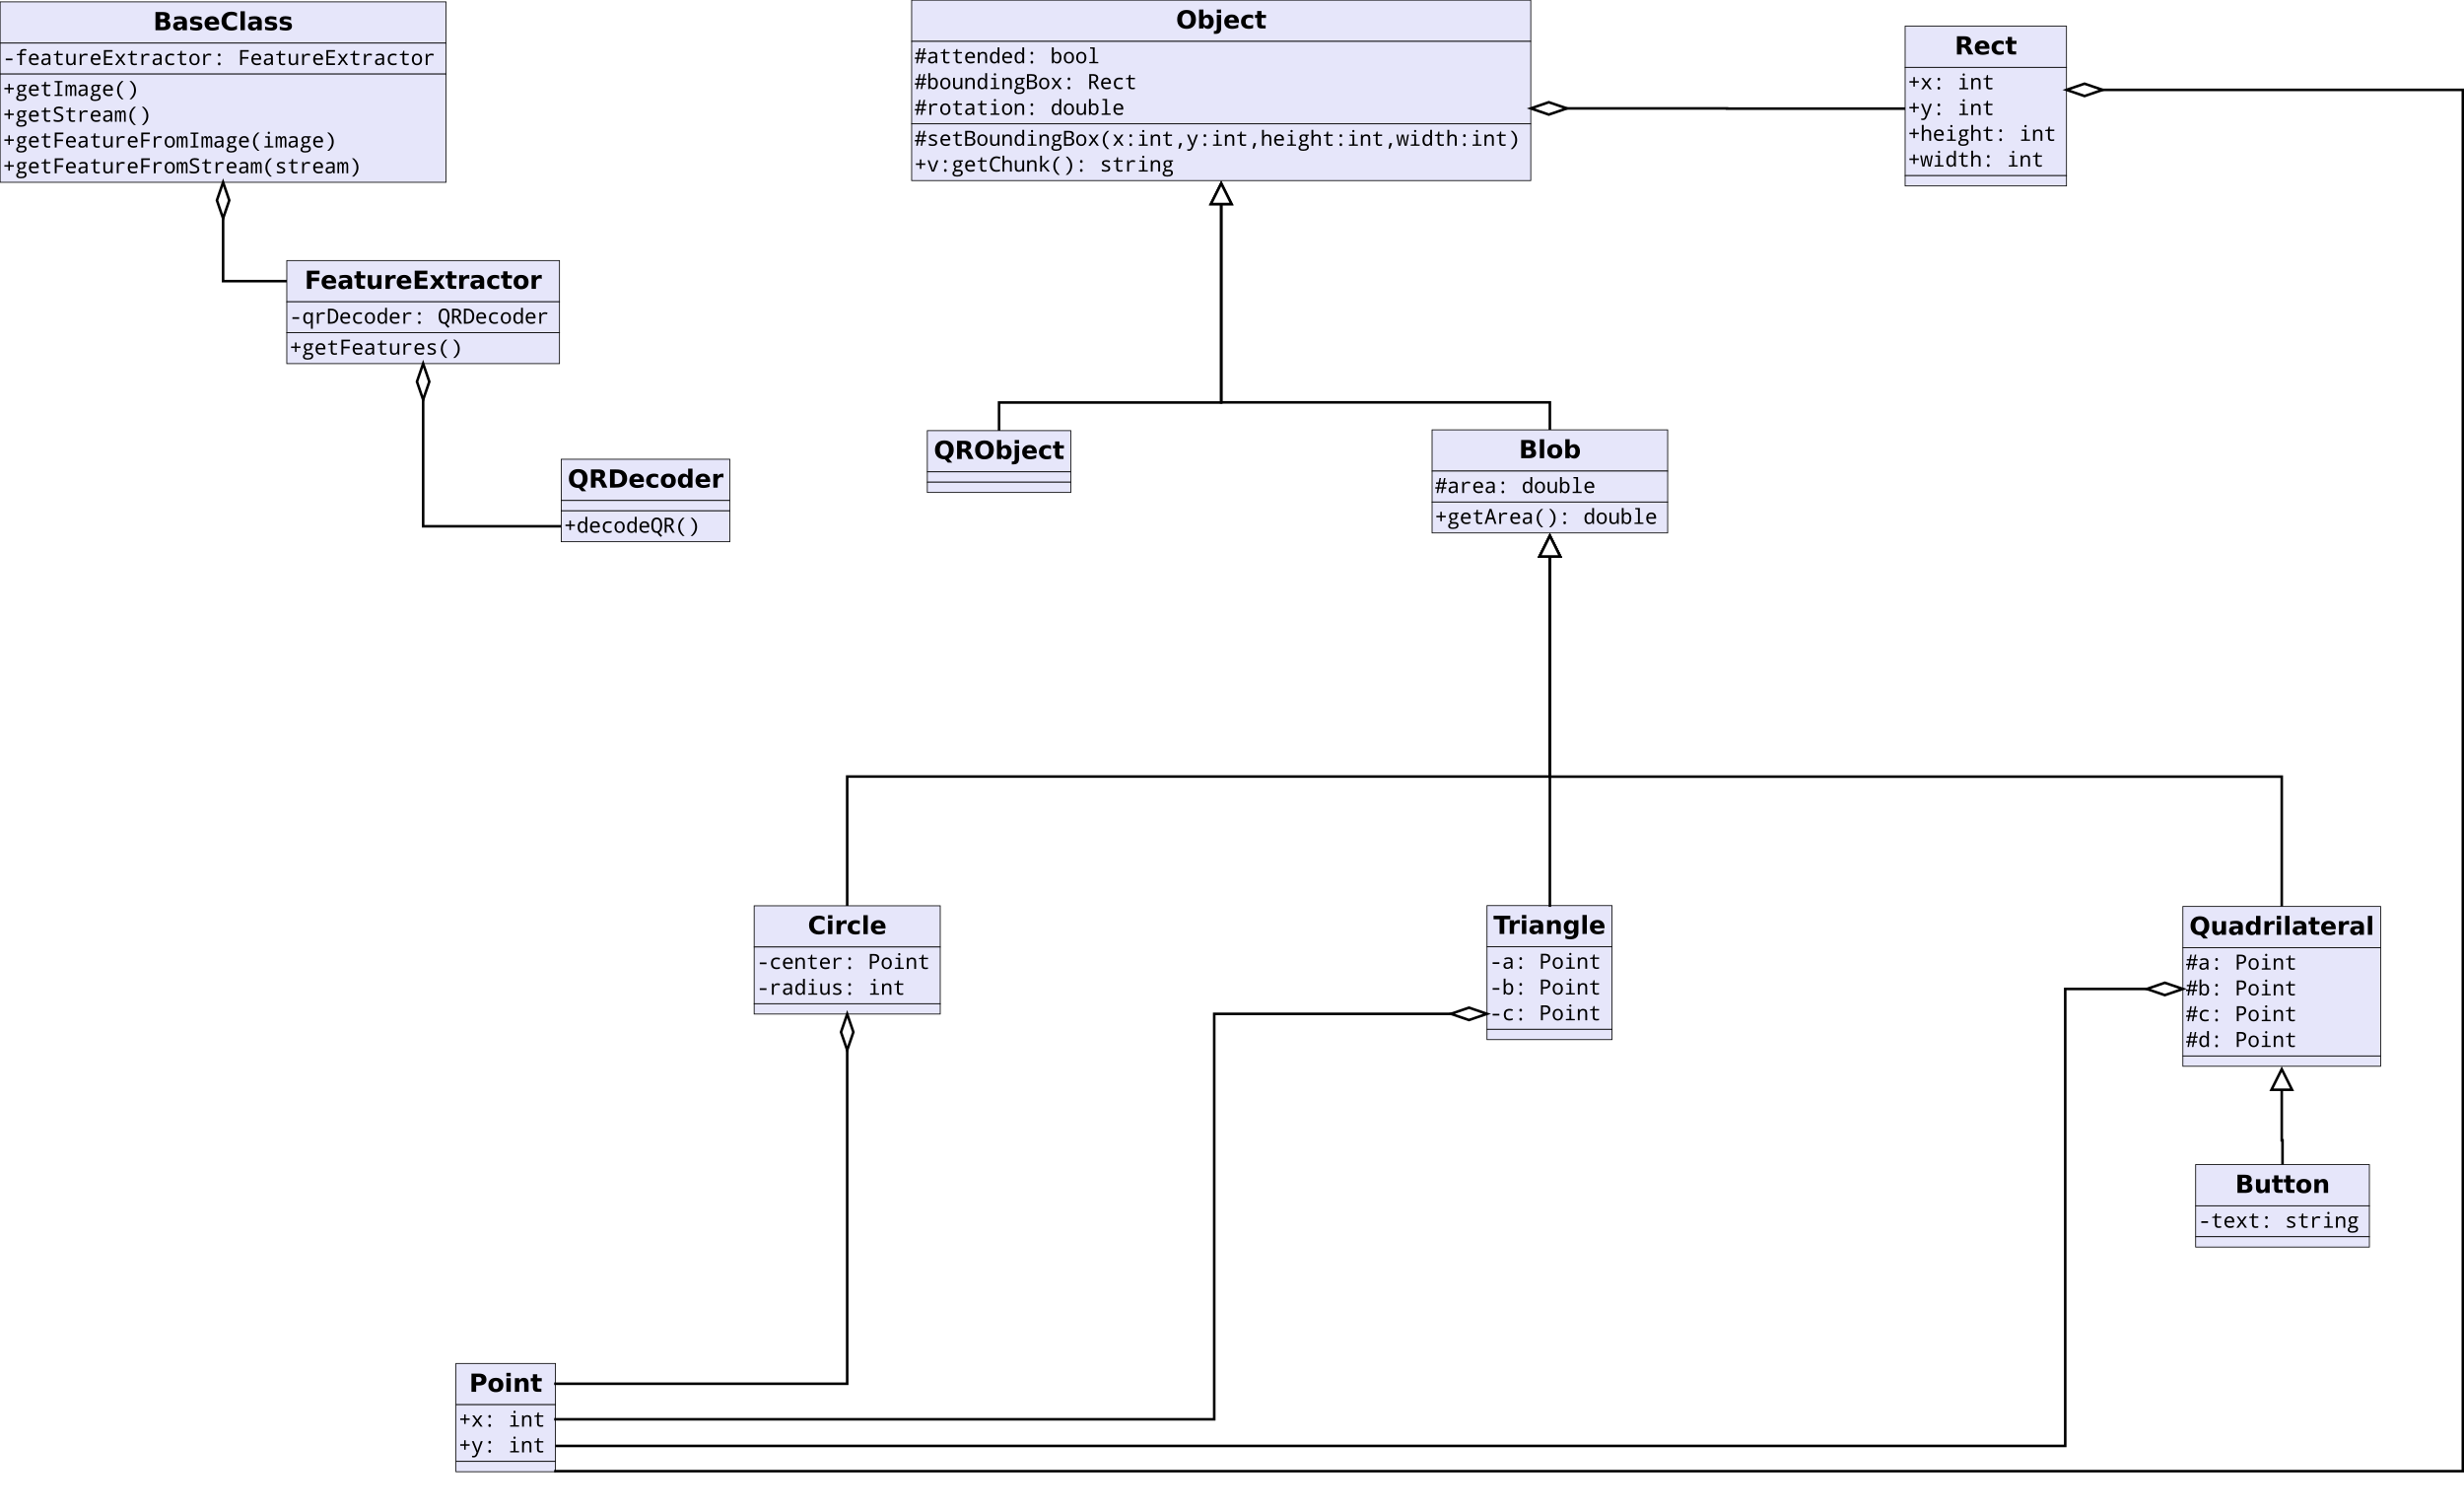 <?xml version="1.0" encoding="UTF-8"?>
<svg xmlns="http://www.w3.org/2000/svg" xmlns:xlink="http://www.w3.org/1999/xlink" width="3059pt" height="1876pt" viewBox="0 0 3059 1876" version="1.1">
<defs>
<g>
<symbol overflow="visible" id="glyph0-0">
<path style="stroke:none;" d="M 11.891 -13.844 C 12.816 -13.844 13.516 -14.047 13.984 -14.453 C 14.461 -14.855 14.703 -15.453 14.703 -16.234 C 14.703 -17.012 14.461 -17.609 13.984 -18.016 C 13.516 -18.43 12.816 -18.641 11.891 -18.641 L 8.672 -18.641 L 8.672 -13.844 Z M 12.094 -3.969 C 13.258 -3.969 14.141 -4.211 14.734 -4.703 C 15.324 -5.199 15.625 -5.953 15.625 -6.953 C 15.625 -7.93 15.324 -8.664 14.734 -9.156 C 14.148 -9.645 13.27 -9.891 12.094 -9.891 L 8.672 -9.891 L 8.672 -3.969 Z M 17.516 -12.094 C 18.762 -11.727 19.734 -11.055 20.422 -10.078 C 21.105 -9.098 21.453 -7.898 21.453 -6.484 C 21.453 -4.297 20.711 -2.664 19.234 -1.594 C 17.766 -0.531 15.523 0 12.516 0 L 2.844 0 L 2.844 -22.594 L 11.594 -22.594 C 14.727 -22.594 17 -22.117 18.406 -21.172 C 19.82 -20.223 20.531 -18.707 20.531 -16.625 C 20.531 -15.52 20.27 -14.582 19.75 -13.812 C 19.238 -13.039 18.492 -12.465 17.516 -12.094 Z M 17.516 -12.094 "/>
</symbol>
<symbol overflow="visible" id="glyph0-1">
<path style="stroke:none;" d="M 10.203 -7.625 C 9.066 -7.625 8.211 -7.43 7.641 -7.047 C 7.078 -6.672 6.797 -6.105 6.797 -5.359 C 6.797 -4.672 7.023 -4.129 7.484 -3.734 C 7.941 -3.348 8.582 -3.156 9.406 -3.156 C 10.414 -3.156 11.27 -3.52 11.969 -4.25 C 12.664 -4.988 13.016 -5.91 13.016 -7.016 L 13.016 -7.625 Z M 18.484 -9.672 L 18.484 0 L 13.016 0 L 13.016 -2.516 C 12.285 -1.484 11.465 -0.73 10.562 -0.266 C 9.656 0.199 8.551 0.438 7.25 0.438 C 5.488 0.438 4.059 -0.07 2.969 -1.094 C 1.875 -2.121 1.328 -3.457 1.328 -5.094 C 1.328 -7.07 2.008 -8.523 3.375 -9.453 C 4.746 -10.387 6.898 -10.859 9.828 -10.859 L 13.016 -10.859 L 13.016 -11.281 C 13.016 -12.133 12.676 -12.758 12 -13.156 C 11.32 -13.559 10.27 -13.766 8.844 -13.766 C 7.676 -13.766 6.59 -13.645 5.594 -13.406 C 4.602 -13.176 3.676 -12.824 2.812 -12.359 L 2.812 -16.5 C 3.977 -16.777 5.145 -16.992 6.312 -17.141 C 7.477 -17.285 8.648 -17.359 9.828 -17.359 C 12.879 -17.359 15.082 -16.754 16.438 -15.547 C 17.801 -14.348 18.484 -12.387 18.484 -9.672 Z M 18.484 -9.672 "/>
</symbol>
<symbol overflow="visible" id="glyph0-2">
<path style="stroke:none;" d="M 15.844 -16.422 L 15.844 -12.312 C 14.688 -12.789 13.566 -13.148 12.484 -13.391 C 11.41 -13.637 10.395 -13.766 9.438 -13.766 C 8.406 -13.766 7.637 -13.633 7.141 -13.375 C 6.641 -13.113 6.391 -12.715 6.391 -12.188 C 6.391 -11.75 6.578 -11.414 6.953 -11.188 C 7.324 -10.957 8.004 -10.785 8.984 -10.672 L 9.938 -10.531 C 12.715 -10.176 14.586 -9.59 15.547 -8.781 C 16.504 -7.977 16.984 -6.715 16.984 -5 C 16.984 -3.188 16.316 -1.824 14.984 -0.922 C 13.648 -0.016 11.66 0.438 9.016 0.438 C 7.898 0.438 6.742 0.348 5.547 0.172 C 4.348 -0.004 3.117 -0.27 1.859 -0.625 L 1.859 -4.734 C 2.941 -4.211 4.051 -3.816 5.188 -3.547 C 6.32 -3.285 7.473 -3.156 8.641 -3.156 C 9.699 -3.156 10.5 -3.301 11.031 -3.594 C 11.57 -3.895 11.844 -4.332 11.844 -4.906 C 11.844 -5.383 11.652 -5.742 11.281 -5.984 C 10.914 -6.223 10.18 -6.41 9.078 -6.547 L 8.125 -6.656 C 5.719 -6.957 4.027 -7.516 3.062 -8.328 C 2.094 -9.148 1.609 -10.395 1.609 -12.062 C 1.609 -13.863 2.223 -15.195 3.453 -16.062 C 4.68 -16.926 6.566 -17.359 9.109 -17.359 C 10.105 -17.359 11.156 -17.277 12.25 -17.125 C 13.352 -16.977 14.551 -16.742 15.844 -16.422 Z M 15.844 -16.422 "/>
</symbol>
<symbol overflow="visible" id="glyph0-3">
<path style="stroke:none;" d="M 19.531 -8.516 L 19.531 -6.984 L 6.859 -6.984 C 6.98 -5.711 7.441 -4.754 8.234 -4.109 C 9.023 -3.473 10.125 -3.156 11.531 -3.156 C 12.676 -3.156 13.844 -3.32 15.031 -3.656 C 16.227 -3.996 17.457 -4.516 18.719 -5.203 L 18.719 -1.031 C 17.438 -0.539 16.152 -0.176 14.875 0.062 C 13.594 0.309 12.309 0.438 11.031 0.438 C 7.969 0.438 5.582 -0.336 3.875 -1.891 C 2.176 -3.449 1.328 -5.645 1.328 -8.469 C 1.328 -11.227 2.16 -13.398 3.828 -14.984 C 5.504 -16.566 7.805 -17.359 10.734 -17.359 C 13.398 -17.359 15.531 -16.555 17.125 -14.953 C 18.727 -13.348 19.531 -11.199 19.531 -8.516 Z M 13.953 -10.328 C 13.953 -11.355 13.648 -12.188 13.047 -12.812 C 12.453 -13.445 11.668 -13.766 10.703 -13.766 C 9.648 -13.766 8.793 -13.465 8.141 -12.875 C 7.484 -12.281 7.074 -11.43 6.922 -10.328 Z M 13.953 -10.328 "/>
</symbol>
<symbol overflow="visible" id="glyph0-4">
<path style="stroke:none;" d="M 20.766 -1.234 C 19.691 -0.68 18.574 -0.262 17.422 0.016 C 16.266 0.293 15.055 0.438 13.797 0.438 C 10.023 0.438 7.039 -0.613 4.844 -2.719 C 2.645 -4.82 1.547 -7.676 1.547 -11.281 C 1.547 -14.895 2.645 -17.754 4.844 -19.859 C 7.039 -21.961 10.023 -23.016 13.797 -23.016 C 15.055 -23.016 16.266 -22.867 17.422 -22.578 C 18.574 -22.297 19.691 -21.879 20.766 -21.328 L 20.766 -16.656 C 19.68 -17.383 18.613 -17.922 17.562 -18.266 C 16.52 -18.605 15.418 -18.781 14.266 -18.781 C 12.18 -18.781 10.539 -18.113 9.344 -16.781 C 8.156 -15.445 7.562 -13.613 7.562 -11.281 C 7.562 -8.945 8.156 -7.113 9.344 -5.781 C 10.539 -4.445 12.18 -3.781 14.266 -3.781 C 15.418 -3.781 16.52 -3.953 17.562 -4.297 C 18.613 -4.637 19.68 -5.18 20.766 -5.922 Z M 20.766 -1.234 "/>
</symbol>
<symbol overflow="visible" id="glyph0-5">
<path style="stroke:none;" d="M 2.609 -23.547 L 8.016 -23.547 L 8.016 0 L 2.609 0 Z M 2.609 -23.547 "/>
</symbol>
<symbol overflow="visible" id="glyph0-6">
<path style="stroke:none;" d="M 10.672 -13.484 C 9.473 -13.484 8.555 -13.051 7.922 -12.188 C 7.297 -11.332 6.984 -10.09 6.984 -8.469 C 6.984 -6.844 7.297 -5.598 7.922 -4.734 C 8.555 -3.867 9.473 -3.438 10.672 -3.438 C 11.848 -3.438 12.75 -3.867 13.375 -4.734 C 13.996 -5.598 14.312 -6.844 14.312 -8.469 C 14.312 -10.09 13.996 -11.332 13.375 -12.188 C 12.75 -13.051 11.848 -13.484 10.672 -13.484 Z M 10.672 -17.359 C 13.586 -17.359 15.863 -16.57 17.5 -15 C 19.145 -13.426 19.969 -11.246 19.969 -8.469 C 19.969 -5.676 19.145 -3.492 17.5 -1.922 C 15.863 -0.348 13.586 0.438 10.672 0.438 C 7.742 0.438 5.449 -0.348 3.797 -1.922 C 2.148 -3.492 1.328 -5.676 1.328 -8.469 C 1.328 -11.246 2.148 -13.426 3.797 -15 C 5.449 -16.57 7.742 -17.359 10.672 -17.359 Z M 10.672 -17.359 "/>
</symbol>
<symbol overflow="visible" id="glyph0-7">
<path style="stroke:none;" d="M 11.625 -3.5 C 12.777 -3.5 13.664 -3.922 14.281 -4.766 C 14.895 -5.617 15.203 -6.852 15.203 -8.469 C 15.203 -10.082 14.895 -11.312 14.281 -12.156 C 13.664 -12.996 12.777 -13.422 11.625 -13.422 C 10.469 -13.422 9.574 -12.992 8.953 -12.141 C 8.328 -11.297 8.016 -10.07 8.016 -8.469 C 8.016 -6.863 8.328 -5.633 8.953 -4.781 C 9.574 -3.926 10.469 -3.5 11.625 -3.5 Z M 8.016 -14.469 C 8.762 -15.457 9.594 -16.188 10.5 -16.656 C 11.414 -17.121 12.461 -17.359 13.641 -17.359 C 15.723 -17.359 17.438 -16.523 18.781 -14.859 C 20.121 -13.203 20.797 -11.07 20.797 -8.469 C 20.797 -5.852 20.121 -3.711 18.781 -2.047 C 17.438 -0.391 15.723 0.438 13.641 0.438 C 12.461 0.438 11.414 0.199 10.5 -0.266 C 9.594 -0.73 8.762 -1.461 8.016 -2.453 L 8.016 0 L 2.609 0 L 2.609 -23.547 L 8.016 -23.547 Z M 8.016 -14.469 "/>
</symbol>
<symbol overflow="visible" id="glyph0-8">
<path style="stroke:none;" d="M 2.422 -6.594 L 2.422 -16.953 L 7.875 -16.953 L 7.875 -15.266 C 7.875 -14.336 7.867 -13.18 7.859 -11.797 C 7.848 -10.41 7.844 -9.48 7.844 -9.016 C 7.844 -7.66 7.875 -6.68 7.938 -6.078 C 8.008 -5.473 8.133 -5.035 8.312 -4.766 C 8.527 -4.41 8.816 -4.133 9.172 -3.938 C 9.535 -3.75 9.953 -3.656 10.422 -3.656 C 11.543 -3.656 12.43 -4.086 13.078 -4.953 C 13.723 -5.824 14.047 -7.035 14.047 -8.578 L 14.047 -16.953 L 19.469 -16.953 L 19.469 0 L 14.047 0 L 14.047 -2.453 C 13.234 -1.461 12.367 -0.73 11.453 -0.266 C 10.535 0.199 9.527 0.438 8.438 0.438 C 6.477 0.438 4.98 -0.16 3.953 -1.359 C 2.93 -2.555 2.422 -4.301 2.422 -6.594 Z M 2.422 -6.594 "/>
</symbol>
<symbol overflow="visible" id="glyph0-9">
<path style="stroke:none;" d="M 8.516 -21.766 L 8.516 -16.953 L 14.109 -16.953 L 14.109 -13.078 L 8.516 -13.078 L 8.516 -5.891 C 8.516 -5.098 8.672 -4.559 8.984 -4.281 C 9.293 -4.008 9.922 -3.875 10.859 -3.875 L 13.641 -3.875 L 13.641 0 L 8.984 0 C 6.848 0 5.332 -0.441 4.438 -1.328 C 3.551 -2.223 3.109 -3.742 3.109 -5.891 L 3.109 -13.078 L 0.406 -13.078 L 0.406 -16.953 L 3.109 -16.953 L 3.109 -21.766 Z M 8.516 -21.766 "/>
</symbol>
<symbol overflow="visible" id="glyph0-10">
<path style="stroke:none;" d="M 19.641 -10.328 L 19.641 0 L 14.203 0 L 14.203 -7.906 C 14.203 -9.363 14.164 -10.367 14.094 -10.922 C 14.031 -11.48 13.918 -11.895 13.766 -12.156 C 13.547 -12.508 13.254 -12.785 12.891 -12.984 C 12.535 -13.18 12.121 -13.281 11.656 -13.281 C 10.52 -13.281 9.629 -12.84 8.984 -11.969 C 8.336 -11.094 8.016 -9.883 8.016 -8.344 L 8.016 0 L 2.609 0 L 2.609 -16.953 L 8.016 -16.953 L 8.016 -14.469 C 8.836 -15.457 9.707 -16.188 10.625 -16.656 C 11.539 -17.121 12.555 -17.359 13.672 -17.359 C 15.629 -17.359 17.113 -16.758 18.125 -15.562 C 19.133 -14.363 19.641 -12.617 19.641 -10.328 Z M 19.641 -10.328 "/>
</symbol>
<symbol overflow="visible" id="glyph0-11">
<path style="stroke:none;" d="M 2.609 -16.953 L 8.016 -16.953 L 8.016 0 L 2.609 0 Z M 2.609 -23.547 L 8.016 -23.547 L 8.016 -19.141 L 2.609 -19.141 Z M 2.609 -23.547 "/>
</symbol>
<symbol overflow="visible" id="glyph0-12">
<path style="stroke:none;" d="M 15.203 -12.344 C 14.723 -12.559 14.246 -12.723 13.781 -12.828 C 13.312 -12.93 12.836 -12.984 12.359 -12.984 C 10.973 -12.984 9.898 -12.535 9.141 -11.641 C 8.391 -10.754 8.016 -9.477 8.016 -7.812 L 8.016 0 L 2.609 0 L 2.609 -16.953 L 8.016 -16.953 L 8.016 -14.172 C 8.711 -15.273 9.516 -16.082 10.422 -16.594 C 11.324 -17.102 12.41 -17.359 13.672 -17.359 C 13.848 -17.359 14.039 -17.348 14.25 -17.328 C 14.465 -17.316 14.781 -17.285 15.188 -17.234 Z M 15.203 -12.344 "/>
</symbol>
<symbol overflow="visible" id="glyph0-13">
<path style="stroke:none;" d="M 16.297 -16.422 L 16.297 -12 C 15.566 -12.508 14.824 -12.883 14.078 -13.125 C 13.336 -13.363 12.57 -13.484 11.781 -13.484 C 10.258 -13.484 9.074 -13.039 8.234 -12.156 C 7.398 -11.281 6.984 -10.051 6.984 -8.469 C 6.984 -6.875 7.398 -5.633 8.234 -4.75 C 9.074 -3.875 10.258 -3.438 11.781 -3.438 C 12.621 -3.438 13.426 -3.562 14.188 -3.812 C 14.945 -4.059 15.648 -4.438 16.297 -4.938 L 16.297 -0.5 C 15.453 -0.188 14.59 0.047 13.719 0.203 C 12.844 0.355 11.965 0.438 11.094 0.438 C 8.039 0.438 5.648 -0.344 3.922 -1.906 C 2.191 -3.477 1.328 -5.664 1.328 -8.469 C 1.328 -11.258 2.191 -13.438 3.922 -15 C 5.648 -16.57 8.039 -17.359 11.094 -17.359 C 11.977 -17.359 12.852 -17.277 13.719 -17.125 C 14.582 -16.969 15.441 -16.73 16.297 -16.422 Z M 16.297 -16.422 "/>
</symbol>
<symbol overflow="visible" id="glyph0-14">
<path style="stroke:none;" d="M 13.172 -18.781 C 11.391 -18.781 10.008 -18.121 9.031 -16.812 C 8.051 -15.5 7.562 -13.652 7.562 -11.281 C 7.562 -8.906 8.051 -7.059 9.031 -5.75 C 10.008 -4.438 11.391 -3.781 13.172 -3.781 C 14.949 -3.781 16.332 -4.438 17.312 -5.75 C 18.289 -7.059 18.781 -8.906 18.781 -11.281 C 18.781 -13.652 18.289 -15.5 17.312 -16.812 C 16.332 -18.121 14.949 -18.781 13.172 -18.781 Z M 13.172 -23.016 C 16.805 -23.016 19.648 -21.973 21.703 -19.891 C 23.762 -17.805 24.797 -14.934 24.797 -11.281 C 24.797 -7.625 23.762 -4.754 21.703 -2.672 C 19.648 -0.598 16.805 0.438 13.172 0.438 C 9.547 0.438 6.699 -0.598 4.641 -2.672 C 2.578 -4.754 1.547 -7.625 1.547 -11.281 C 1.547 -14.934 2.578 -17.805 4.641 -19.891 C 6.699 -21.973 9.547 -23.016 13.172 -23.016 Z M 13.172 -23.016 "/>
</symbol>
<symbol overflow="visible" id="glyph0-15">
<path style="stroke:none;" d="M 2.609 -16.953 L 8.016 -16.953 L 8.016 -0.297 C 8.016 1.973 7.465 3.703 6.375 4.891 C 5.289 6.086 3.715 6.688 1.656 6.688 L -1.031 6.688 L -1.031 3.141 L -0.094 3.141 C 0.934 3.141 1.645 2.902 2.031 2.438 C 2.414 1.969 2.609 1.055 2.609 -0.297 Z M 2.609 -23.547 L 8.016 -23.547 L 8.016 -19.141 L 2.609 -19.141 Z M 2.609 -23.547 "/>
</symbol>
<symbol overflow="visible" id="glyph0-16">
<path style="stroke:none;" d="M 2.844 -22.594 L 12.516 -22.594 C 15.387 -22.594 17.598 -21.949 19.141 -20.672 C 20.68 -19.398 21.453 -17.586 21.453 -15.234 C 21.453 -12.859 20.68 -11.027 19.141 -9.75 C 17.598 -8.477 15.387 -7.844 12.516 -7.844 L 8.672 -7.844 L 8.672 0 L 2.844 0 Z M 8.672 -18.375 L 8.672 -12.062 L 11.891 -12.062 C 13.023 -12.062 13.898 -12.336 14.516 -12.891 C 15.129 -13.441 15.438 -14.223 15.438 -15.234 C 15.438 -16.23 15.129 -17.004 14.516 -17.547 C 13.898 -18.098 13.023 -18.375 11.891 -18.375 Z M 8.672 -18.375 "/>
</symbol>
<symbol overflow="visible" id="glyph0-17">
<path style="stroke:none;" d="M 13.797 0.406 L 13.328 0.406 C 9.609 0.406 6.711 -0.617 4.641 -2.672 C 2.578 -4.73 1.547 -7.602 1.547 -11.281 C 1.547 -14.934 2.578 -17.805 4.641 -19.891 C 6.699 -21.973 9.547 -23.016 13.172 -23.016 C 16.824 -23.016 19.676 -21.98 21.719 -19.922 C 23.77 -17.859 24.797 -14.977 24.797 -11.281 C 24.797 -8.738 24.254 -6.543 23.172 -4.703 C 22.086 -2.867 20.523 -1.488 18.484 -0.562 L 23.031 4.531 L 17.484 4.531 Z M 13.172 -18.781 C 11.391 -18.781 10.008 -18.121 9.031 -16.812 C 8.051 -15.5 7.562 -13.652 7.562 -11.281 C 7.562 -8.852 8.039 -6.992 9 -5.703 C 9.957 -4.422 11.348 -3.781 13.172 -3.781 C 14.949 -3.781 16.332 -4.438 17.312 -5.75 C 18.289 -7.059 18.781 -8.906 18.781 -11.281 C 18.781 -13.652 18.289 -15.5 17.312 -16.812 C 16.332 -18.121 14.949 -18.781 13.172 -18.781 Z M 13.172 -18.781 "/>
</symbol>
<symbol overflow="visible" id="glyph0-18">
<path style="stroke:none;" d="M 14.141 -14.469 L 14.141 -23.547 L 19.594 -23.547 L 19.594 0 L 14.141 0 L 14.141 -2.453 C 13.391 -1.453 12.566 -0.715 11.672 -0.25 C 10.773 0.207 9.73 0.438 8.547 0.438 C 6.461 0.438 4.746 -0.391 3.406 -2.047 C 2.062 -3.711 1.391 -5.852 1.391 -8.469 C 1.391 -11.07 2.062 -13.203 3.406 -14.859 C 4.746 -16.523 6.461 -17.359 8.547 -17.359 C 9.723 -17.359 10.758 -17.121 11.656 -16.656 C 12.559 -16.188 13.391 -15.457 14.141 -14.469 Z M 10.562 -3.5 C 11.727 -3.5 12.613 -3.922 13.219 -4.766 C 13.832 -5.617 14.141 -6.852 14.141 -8.469 C 14.141 -10.082 13.832 -11.312 13.219 -12.156 C 12.613 -12.996 11.727 -13.422 10.562 -13.422 C 9.414 -13.422 8.535 -12.996 7.922 -12.156 C 7.316 -11.312 7.016 -10.082 7.016 -8.469 C 7.016 -6.852 7.316 -5.617 7.922 -4.766 C 8.535 -3.922 9.414 -3.5 10.562 -3.5 Z M 10.562 -3.5 "/>
</symbol>
<symbol overflow="visible" id="glyph0-19">
<path style="stroke:none;" d="M 11.125 -12.578 C 12.34 -12.578 13.219 -12.801 13.75 -13.25 C 14.277 -13.707 14.547 -14.457 14.547 -15.5 C 14.547 -16.527 14.277 -17.266 13.75 -17.703 C 13.219 -18.148 12.34 -18.375 11.125 -18.375 L 8.672 -18.375 L 8.672 -12.578 Z M 8.672 -8.547 L 8.672 0 L 2.844 0 L 2.844 -22.594 L 11.75 -22.594 C 14.727 -22.594 16.91 -22.09 18.297 -21.094 C 19.68 -20.102 20.375 -18.523 20.375 -16.359 C 20.375 -14.867 20.008 -13.645 19.281 -12.688 C 18.562 -11.727 17.477 -11.02 16.031 -10.562 C 16.82 -10.383 17.535 -9.973 18.172 -9.328 C 18.805 -8.691 19.445 -7.723 20.094 -6.422 L 23.25 0 L 17.047 0 L 14.297 -5.609 C 13.734 -6.742 13.164 -7.516 12.594 -7.922 C 12.031 -8.336 11.273 -8.547 10.328 -8.547 Z M 8.672 -8.547 "/>
</symbol>
<symbol overflow="visible" id="glyph0-20">
<path style="stroke:none;" d="M 0.156 -22.594 L 20.984 -22.594 L 20.984 -18.188 L 13.484 -18.188 L 13.484 0 L 7.656 0 L 7.656 -18.188 L 0.156 -18.188 Z M 0.156 -22.594 "/>
</symbol>
<symbol overflow="visible" id="glyph0-21">
<path style="stroke:none;" d="M 14.141 -2.875 C 13.391 -1.883 12.566 -1.152 11.672 -0.688 C 10.773 -0.227 9.73 0 8.547 0 C 6.484 0 4.773 -0.812 3.422 -2.438 C 2.066 -4.07 1.391 -6.148 1.391 -8.672 C 1.391 -11.199 2.066 -13.273 3.422 -14.891 C 4.773 -16.512 6.484 -17.328 8.547 -17.328 C 9.73 -17.328 10.773 -17.09 11.672 -16.625 C 12.566 -16.164 13.391 -15.434 14.141 -14.438 L 14.141 -16.953 L 19.594 -16.953 L 19.594 -1.703 C 19.594 1.012 18.727 3.094 17 4.531 C 15.281 5.965 12.785 6.688 9.516 6.688 C 8.461 6.688 7.441 6.602 6.453 6.438 C 5.461 6.281 4.465 6.035 3.469 5.703 L 3.469 1.484 C 4.414 2.023 5.344 2.43 6.25 2.703 C 7.152 2.973 8.066 3.109 8.984 3.109 C 10.762 3.109 12.066 2.715 12.891 1.938 C 13.723 1.156 14.141 -0.055 14.141 -1.703 Z M 10.562 -13.422 C 9.445 -13.422 8.574 -13.004 7.953 -12.172 C 7.328 -11.348 7.016 -10.18 7.016 -8.672 C 7.016 -7.117 7.316 -5.941 7.922 -5.141 C 8.523 -4.336 9.406 -3.938 10.562 -3.938 C 11.695 -3.938 12.578 -4.348 13.203 -5.172 C 13.824 -6.004 14.141 -7.172 14.141 -8.672 C 14.141 -10.18 13.824 -11.348 13.203 -12.172 C 12.578 -13.004 11.695 -13.422 10.562 -13.422 Z M 10.562 -13.422 "/>
</symbol>
<symbol overflow="visible" id="glyph0-22">
<path style="stroke:none;" d="M 2.844 -22.594 L 18.578 -22.594 L 18.578 -18.188 L 8.672 -18.188 L 8.672 -13.984 L 17.984 -13.984 L 17.984 -9.578 L 8.672 -9.578 L 8.672 0 L 2.844 0 Z M 2.844 -22.594 "/>
</symbol>
<symbol overflow="visible" id="glyph0-23">
<path style="stroke:none;" d="M 2.844 -22.594 L 18.578 -22.594 L 18.578 -18.188 L 8.672 -18.188 L 8.672 -13.984 L 17.984 -13.984 L 17.984 -9.578 L 8.672 -9.578 L 8.672 -4.406 L 18.906 -4.406 L 18.906 0 L 2.844 0 Z M 2.844 -22.594 "/>
</symbol>
<symbol overflow="visible" id="glyph0-24">
<path style="stroke:none;" d="M 6.891 -8.672 L 0.766 -16.953 L 6.516 -16.953 L 9.969 -11.922 L 13.484 -16.953 L 19.219 -16.953 L 13.109 -8.703 L 19.531 0 L 13.797 0 L 9.969 -5.359 L 6.203 0 L 0.469 0 Z M 6.891 -8.672 "/>
</symbol>
<symbol overflow="visible" id="glyph0-25">
<path style="stroke:none;" d="M 8.672 -18.188 L 8.672 -4.406 L 10.766 -4.406 C 13.137 -4.406 14.957 -4.992 16.219 -6.172 C 17.477 -7.355 18.109 -9.078 18.109 -11.328 C 18.109 -13.566 17.477 -15.27 16.219 -16.438 C 14.969 -17.602 13.148 -18.188 10.766 -18.188 Z M 2.844 -22.594 L 8.984 -22.594 C 12.418 -22.594 14.977 -22.348 16.656 -21.859 C 18.332 -21.367 19.773 -20.539 20.984 -19.375 C 22.035 -18.352 22.816 -17.176 23.328 -15.844 C 23.848 -14.508 24.109 -13.004 24.109 -11.328 C 24.109 -9.617 23.848 -8.09 23.328 -6.75 C 22.816 -5.414 22.035 -4.238 20.984 -3.219 C 19.766 -2.051 18.305 -1.223 16.609 -0.734 C 14.922 -0.242 12.379 0 8.984 0 L 2.844 0 Z M 2.844 -22.594 "/>
</symbol>
<symbol overflow="visible" id="glyph1-0">
<path style="stroke:none;" d="M 3.625 -5.906 L 3.625 -8.031 L 11.984 -8.031 L 11.984 -5.906 Z M 3.625 -5.906 "/>
</symbol>
<symbol overflow="visible" id="glyph1-1">
<path style="stroke:none;" d="M 13.25 -12.203 L 8.312 -12.203 L 8.312 0 L 6 0 L 6 -12.203 L 1.984 -12.203 L 1.984 -13.594 L 6 -14.016 L 6 -15.234 C 6 -16.867 6.379 -18.051 7.141 -18.781 C 7.91 -19.52 9.176 -19.891 10.938 -19.891 C 12.027 -19.891 13.098 -19.742 14.141 -19.453 L 13.625 -17.641 C 12.738 -17.867 11.863 -17.984 11 -17.984 C 9.957 -17.984 9.246 -17.77 8.875 -17.344 C 8.5 -16.926 8.312 -16.23 8.312 -15.266 L 8.312 -13.938 L 13.25 -13.938 Z M 13.25 -12.203 "/>
</symbol>
<symbol overflow="visible" id="glyph1-2">
<path style="stroke:none;" d="M 13.922 -6.531 L 4.094 -6.531 C 4.152 -3.352 5.609 -1.766 8.453 -1.766 C 10.105 -1.766 11.676 -2.086 13.156 -2.734 L 13.156 -0.703 C 11.75 -0.066 10.207 0.25 8.531 0.25 C 6.457 0.25 4.793 -0.379 3.547 -1.641 C 2.305 -2.91 1.688 -4.656 1.688 -6.875 C 1.688 -9.121 2.258 -10.906 3.406 -12.219 C 4.551 -13.527 6.086 -14.188 8.016 -14.188 C 9.805 -14.188 11.238 -13.617 12.312 -12.484 C 13.383 -11.359 13.922 -9.848 13.922 -7.953 Z M 4.141 -8.406 L 11.406 -8.406 C 11.406 -10.988 10.254 -12.281 7.953 -12.281 C 5.629 -12.281 4.355 -10.988 4.141 -8.406 Z M 4.141 -8.406 "/>
</symbol>
<symbol overflow="visible" id="glyph1-3">
<path style="stroke:none;" d="M 11.359 0 L 10.891 -1.938 L 10.797 -1.938 C 10.141 -1.113 9.465 -0.539 8.781 -0.219 C 8.094 0.09 7.207 0.25 6.125 0.25 C 4.75 0.25 3.668 -0.113 2.891 -0.844 C 2.109 -1.57 1.719 -2.586 1.719 -3.891 C 1.719 -6.699 3.875 -8.176 8.188 -8.312 L 10.766 -8.406 L 10.766 -9.281 C 10.766 -11.277 9.73 -12.281 7.672 -12.281 C 6.422 -12.281 5.027 -11.93 3.5 -11.234 L 2.703 -12.969 C 4.355 -13.777 5.977 -14.188 7.562 -14.188 C 9.488 -14.188 10.879 -13.816 11.734 -13.078 C 12.598 -12.348 13.031 -11.168 13.031 -9.547 L 13.031 0 Z M 10.734 -6.812 L 8.688 -6.734 C 7.031 -6.66 5.852 -6.395 5.156 -5.938 C 4.457 -5.488 4.109 -4.801 4.109 -3.875 C 4.109 -2.363 4.957 -1.609 6.656 -1.609 C 7.895 -1.609 8.883 -1.953 9.625 -2.641 C 10.363 -3.336 10.734 -4.312 10.734 -5.562 Z M 10.734 -6.812 "/>
</symbol>
<symbol overflow="visible" id="glyph1-4">
<path style="stroke:none;" d="M 12.953 -1.906 L 12.953 -0.156 C 11.848 0.113 10.777 0.25 9.75 0.25 C 6.688 0.25 5.156 -1.203 5.156 -4.109 L 5.156 -12.203 L 1.766 -12.203 L 1.766 -13.391 L 5.156 -14.016 L 6.125 -17.656 L 7.469 -17.656 L 7.469 -13.938 L 13.031 -13.938 L 13.031 -12.203 L 7.469 -12.203 L 7.469 -4.109 C 7.469 -2.461 8.281 -1.641 9.906 -1.641 C 10.684 -1.641 11.703 -1.727 12.953 -1.906 Z M 12.953 -1.906 "/>
</symbol>
<symbol overflow="visible" id="glyph1-5">
<path style="stroke:none;" d="M 11.703 0 L 11.359 -1.859 L 11.234 -1.859 C 10.348 -0.453 8.934 0.25 7 0.25 C 3.688 0.25 2.031 -1.445 2.031 -4.844 L 2.031 -13.938 L 4.344 -13.938 L 4.344 -4.969 C 4.344 -2.758 5.344 -1.656 7.344 -1.656 C 8.695 -1.656 9.688 -2.047 10.312 -2.828 C 10.945 -3.617 11.266 -4.91 11.266 -6.703 L 11.266 -13.938 L 13.578 -13.938 L 13.578 0 Z M 11.703 0 "/>
</symbol>
<symbol overflow="visible" id="glyph1-6">
<path style="stroke:none;" d="M 13.438 -13.625 L 12.828 -11.516 C 11.785 -11.898 10.836 -12.094 9.984 -12.094 C 8.598 -12.094 7.527 -11.695 6.781 -10.906 C 6.031 -10.125 5.656 -8.992 5.656 -7.516 L 5.656 0 L 3.359 0 L 3.359 -13.938 L 5.234 -13.938 L 5.516 -11.391 L 5.609 -11.391 C 6.254 -12.398 6.941 -13.117 7.672 -13.547 C 8.41 -13.973 9.316 -14.188 10.391 -14.188 C 11.387 -14.188 12.406 -13.996 13.438 -13.625 Z M 13.438 -13.625 "/>
</symbol>
<symbol overflow="visible" id="glyph1-7">
<path style="stroke:none;" d="M 13.438 0 L 2.75 0 L 2.75 -18.562 L 13.438 -18.562 L 13.438 -16.484 L 5.109 -16.484 L 5.109 -10.734 L 12.953 -10.734 L 12.953 -8.688 L 5.109 -8.688 L 5.109 -2.078 L 13.438 -2.078 Z M 13.438 0 "/>
</symbol>
<symbol overflow="visible" id="glyph1-8">
<path style="stroke:none;" d="M 6.469 -7.141 L 1.484 -13.938 L 4.109 -13.938 L 7.797 -8.734 L 11.484 -13.938 L 14.125 -13.938 L 9.109 -7.141 L 14.344 0 L 11.734 0 L 7.797 -5.531 L 3.844 0 L 1.219 0 Z M 6.469 -7.141 "/>
</symbol>
<symbol overflow="visible" id="glyph1-9">
<path style="stroke:none;" d="M 13.469 -13.438 L 12.688 -11.438 C 11.414 -11.914 10.277 -12.156 9.281 -12.156 C 6.145 -12.156 4.578 -10.41 4.578 -6.922 C 4.578 -3.484 6.102 -1.766 9.156 -1.766 C 10.477 -1.766 11.836 -2.023 13.234 -2.547 L 13.234 -0.516 C 12.098 -0.004 10.699 0.25 9.047 0.25 C 6.879 0.25 5.191 -0.363 3.984 -1.594 C 2.785 -2.82 2.188 -4.586 2.188 -6.891 C 2.188 -9.273 2.797 -11.086 4.016 -12.328 C 5.242 -13.566 6.973 -14.188 9.203 -14.188 C 10.711 -14.188 12.133 -13.934 13.469 -13.438 Z M 13.469 -13.438 "/>
</symbol>
<symbol overflow="visible" id="glyph1-10">
<path style="stroke:none;" d="M 7.75 0.25 C 5.914 0.25 4.402 -0.406 3.219 -1.719 C 2.039 -3.027 1.453 -4.789 1.453 -7 C 1.453 -9.215 2.023 -10.969 3.172 -12.25 C 4.324 -13.539 5.879 -14.188 7.828 -14.188 C 9.668 -14.188 11.18 -13.527 12.359 -12.219 C 13.535 -10.914 14.125 -9.176 14.125 -7 C 14.125 -4.75 13.539 -2.977 12.375 -1.688 C 11.219 -0.395 9.676 0.25 7.75 0.25 Z M 7.797 -1.656 C 10.418 -1.656 11.734 -3.438 11.734 -7 C 11.734 -10.52 10.41 -12.281 7.766 -12.281 C 5.148 -12.281 3.844 -10.52 3.844 -7 C 3.844 -3.438 5.16 -1.656 7.797 -1.656 Z M 7.797 -1.656 "/>
</symbol>
<symbol overflow="visible" id="glyph1-11">
<path style="stroke:none;" d="M 7.797 -14.297 C 8.867 -14.297 9.406 -13.707 9.406 -12.531 C 9.406 -11.352 8.867 -10.766 7.797 -10.766 C 6.723 -10.766 6.188 -11.352 6.188 -12.531 C 6.188 -13.707 6.723 -14.297 7.797 -14.297 Z M 7.797 -3.172 C 8.867 -3.172 9.406 -2.582 9.406 -1.406 C 9.406 -0.219 8.867 0.375 7.797 0.375 C 6.723 0.375 6.188 -0.219 6.188 -1.406 C 6.188 -2.582 6.723 -3.172 7.797 -3.172 Z M 7.797 -3.172 "/>
</symbol>
<symbol overflow="visible" id="glyph1-12">
<path style="stroke:none;" d=""/>
</symbol>
<symbol overflow="visible" id="glyph1-13">
<path style="stroke:none;" d="M 5.453 0 L 3.094 0 L 3.094 -18.562 L 13.781 -18.562 L 13.781 -16.484 L 5.453 -16.484 L 5.453 -9.922 L 13.297 -9.922 L 13.297 -7.844 L 5.453 -7.844 Z M 5.453 0 "/>
</symbol>
<symbol overflow="visible" id="glyph1-14">
<path style="stroke:none;" d="M 6.844 -8.219 L 1.938 -8.219 L 1.938 -10.125 L 6.844 -10.125 L 6.844 -15.062 L 8.734 -15.062 L 8.734 -10.125 L 13.641 -10.125 L 13.641 -8.219 L 8.734 -8.219 L 8.734 -3.328 L 6.844 -3.328 Z M 6.844 -8.219 "/>
</symbol>
<symbol overflow="visible" id="glyph1-15">
<path style="stroke:none;" d="M 14.297 -13.938 L 14.297 -12.5 L 11.812 -12.156 C 12.352 -11.438 12.625 -10.535 12.625 -9.453 C 12.625 -8.098 12.168 -7.012 11.266 -6.203 C 10.367 -5.391 9.117 -4.984 7.516 -4.984 C 7.047 -4.984 6.68 -5.008 6.422 -5.062 C 5.578 -4.594 5.156 -4.027 5.156 -3.375 C 5.156 -2.664 5.836 -2.312 7.203 -2.312 L 9.578 -2.312 C 11.043 -2.312 12.172 -1.98 12.953 -1.328 C 13.73 -0.68 14.125 0.242 14.125 1.453 C 14.125 4.648 11.727 6.25 6.938 6.25 C 5.094 6.25 3.691 5.902 2.734 5.219 C 1.773 4.539 1.297 3.586 1.297 2.359 C 1.297 0.566 2.312 -0.57 4.344 -1.062 C 3.531 -1.457 3.125 -2.109 3.125 -3.016 C 3.125 -3.961 3.688 -4.773 4.812 -5.453 C 4.062 -5.762 3.465 -6.281 3.031 -7 C 2.602 -7.727 2.391 -8.52 2.391 -9.375 C 2.391 -10.914 2.836 -12.102 3.734 -12.938 C 4.637 -13.77 5.926 -14.188 7.594 -14.188 C 8.32 -14.188 8.957 -14.102 9.5 -13.938 Z M 7.547 -6.578 C 9.43 -6.578 10.375 -7.551 10.375 -9.5 C 10.375 -11.52 9.418 -12.531 7.516 -12.531 C 5.609 -12.531 4.656 -11.504 4.656 -9.453 C 4.656 -7.535 5.617 -6.578 7.547 -6.578 Z M 8.781 -0.234 L 6.406 -0.234 C 4.457 -0.234 3.484 0.602 3.484 2.281 C 3.484 3.758 4.629 4.5 6.922 4.5 C 10.262 4.5 11.938 3.551 11.938 1.656 C 11.938 0.914 11.723 0.414 11.297 0.156 C 10.879 -0.102 10.039 -0.234 8.781 -0.234 Z M 8.781 -0.234 "/>
</symbol>
<symbol overflow="visible" id="glyph1-16">
<path style="stroke:none;" d="M 12.703 0 L 2.859 0 L 2.859 -1.562 L 6.609 -1.812 L 6.609 -16.75 L 2.859 -17 L 2.859 -18.562 L 12.703 -18.562 L 12.703 -17 L 8.969 -16.75 L 8.969 -1.812 L 12.703 -1.562 Z M 12.703 0 "/>
</symbol>
<symbol overflow="visible" id="glyph1-17">
<path style="stroke:none;" d="M 12.406 0 L 12.406 -8.969 C 12.406 -10.207 12.289 -11.066 12.062 -11.547 C 11.844 -12.035 11.465 -12.281 10.938 -12.281 C 10.207 -12.281 9.676 -11.926 9.344 -11.219 C 9.008 -10.52 8.844 -9.34 8.844 -7.688 L 8.844 0 L 6.797 0 L 6.797 -8.969 C 6.797 -11.176 6.262 -12.281 5.203 -12.281 C 4.492 -12.281 3.98 -11.941 3.672 -11.266 C 3.367 -10.598 3.219 -9.246 3.219 -7.219 L 3.219 0 L 1.172 0 L 1.172 -13.938 L 2.781 -13.938 L 3.125 -12.062 L 3.25 -12.062 C 3.809 -13.477 4.66 -14.188 5.797 -14.188 C 7.18 -14.188 8.082 -13.418 8.5 -11.891 L 8.578 -11.891 C 9.223 -13.418 10.148 -14.188 11.359 -14.188 C 12.441 -14.188 13.227 -13.793 13.719 -13.016 C 14.207 -12.234 14.453 -10.93 14.453 -9.109 L 14.453 0 Z M 12.406 0 "/>
</symbol>
<symbol overflow="visible" id="glyph1-18">
<path style="stroke:none;" d="M 9.375 -18.562 L 11.828 -18.562 C 8.023 -15.375 6.125 -11.59 6.125 -7.219 C 6.125 -2.812 8.02 0.961 11.812 4.109 L 9.375 4.109 C 5.625 1.117 3.75 -2.648 3.75 -7.203 C 3.75 -11.699 5.625 -15.488 9.375 -18.562 Z M 9.375 -18.562 "/>
</symbol>
<symbol overflow="visible" id="glyph1-19">
<path style="stroke:none;" d="M 6.203 4.109 L 3.797 4.109 C 7.566 0.973 9.453 -2.801 9.453 -7.219 C 9.453 -11.602 7.555 -15.383 3.766 -18.562 L 6.203 -18.562 C 9.973 -15.508 11.859 -11.723 11.859 -7.203 C 11.859 -2.629 9.973 1.141 6.203 4.109 Z M 6.203 4.109 "/>
</symbol>
<symbol overflow="visible" id="glyph1-20">
<path style="stroke:none;" d="M 1.797 -0.625 L 1.797 -2.875 C 3.574 -2.156 5.328 -1.797 7.047 -1.797 C 10.004 -1.797 11.484 -2.812 11.484 -4.844 C 11.484 -5.715 11.184 -6.391 10.594 -6.859 C 10 -7.336 8.789 -7.906 6.969 -8.562 C 5.207 -9.176 3.941 -9.91 3.172 -10.766 C 2.41 -11.629 2.031 -12.75 2.031 -14.125 C 2.031 -15.59 2.57 -16.742 3.656 -17.578 C 4.746 -18.41 6.242 -18.828 8.141 -18.828 C 10.074 -18.828 11.836 -18.496 13.422 -17.844 L 12.609 -15.75 C 10.973 -16.414 9.445 -16.75 8.031 -16.75 C 5.551 -16.75 4.312 -15.863 4.312 -14.094 C 4.312 -13.227 4.586 -12.527 5.141 -12 C 5.699 -11.477 6.848 -10.918 8.578 -10.328 C 10.66 -9.578 12.051 -8.805 12.75 -8.016 C 13.445 -7.223 13.797 -6.207 13.797 -4.969 C 13.797 -3.344 13.207 -2.066 12.031 -1.141 C 10.863 -0.211 9.199 0.25 7.047 0.25 C 4.805 0.25 3.055 -0.039 1.797 -0.625 Z M 1.797 -0.625 "/>
</symbol>
<symbol overflow="visible" id="glyph1-21">
<path style="stroke:none;" d="M 8.031 -19.672 C 8.926 -19.672 9.375 -19.191 9.375 -18.234 C 9.375 -17.742 9.238 -17.371 8.969 -17.125 C 8.707 -16.883 8.395 -16.766 8.031 -16.766 C 7.125 -16.766 6.672 -17.254 6.672 -18.234 C 6.672 -19.191 7.125 -19.672 8.031 -19.672 Z M 6.875 -12.109 L 3.453 -12.375 L 3.453 -13.938 L 9.172 -13.938 L 9.172 -1.812 L 13.641 -1.562 L 13.641 0 L 2.5 0 L 2.5 -1.562 L 6.875 -1.812 Z M 6.875 -12.109 "/>
</symbol>
<symbol overflow="visible" id="glyph1-22">
<path style="stroke:none;" d="M 2.578 -0.625 L 2.578 -2.734 C 4.211 -2.004 5.781 -1.641 7.281 -1.641 C 9.602 -1.641 10.766 -2.32 10.766 -3.688 C 10.766 -4.176 10.555 -4.598 10.141 -4.953 C 9.723 -5.305 8.77 -5.754 7.281 -6.297 C 5.301 -7.035 4.055 -7.711 3.547 -8.328 C 3.035 -8.941 2.781 -9.664 2.781 -10.5 C 2.781 -11.645 3.25 -12.547 4.188 -13.203 C 5.133 -13.855 6.441 -14.188 8.109 -14.188 C 9.785 -14.188 11.348 -13.871 12.797 -13.25 L 12.031 -11.359 C 10.488 -11.973 9.137 -12.281 7.984 -12.281 C 5.984 -12.281 4.984 -11.715 4.984 -10.594 C 4.984 -10.07 5.195 -9.652 5.625 -9.344 C 6.051 -9.039 7.035 -8.613 8.578 -8.062 C 10.367 -7.406 11.555 -6.758 12.141 -6.125 C 12.73 -5.5 13.031 -4.73 13.031 -3.828 C 13.031 -2.555 12.535 -1.555 11.547 -0.828 C 10.555 -0.109 9.152 0.25 7.344 0.25 C 5.238 0.25 3.648 -0.039 2.578 -0.625 Z M 2.578 -0.625 "/>
</symbol>
<symbol overflow="visible" id="glyph1-23">
<path style="stroke:none;" d="M 11.891 -11.344 L 11.078 -7.172 L 14.125 -7.172 L 14.125 -5.438 L 10.734 -5.438 L 9.703 0 L 7.828 0 L 8.891 -5.438 L 5.203 -5.438 L 4.172 0 L 2.344 0 L 3.328 -5.438 L 0.578 -5.438 L 0.578 -7.172 L 3.672 -7.172 L 4.5 -11.344 L 1.531 -11.344 L 1.531 -13.078 L 4.812 -13.078 L 5.859 -18.562 L 7.719 -18.562 L 6.672 -13.078 L 10.391 -13.078 L 11.469 -18.562 L 13.297 -18.562 L 12.219 -13.078 L 15.031 -13.078 L 15.031 -11.344 Z M 5.531 -7.172 L 9.234 -7.172 L 10.047 -11.344 L 6.344 -11.344 Z M 5.531 -7.172 "/>
</symbol>
<symbol overflow="visible" id="glyph1-24">
<path style="stroke:none;" d="M 11.391 -1.859 L 11.281 -1.859 C 10.332 -0.453 8.973 0.25 7.203 0.25 C 5.492 0.25 4.152 -0.379 3.188 -1.641 C 2.219 -2.91 1.734 -4.676 1.734 -6.938 C 1.734 -9.227 2.219 -11.008 3.188 -12.281 C 4.164 -13.551 5.504 -14.188 7.203 -14.188 C 8.941 -14.188 10.301 -13.508 11.281 -12.156 L 11.438 -12.156 C 11.332 -13.246 11.281 -13.938 11.281 -14.219 L 11.281 -19.75 L 13.594 -19.75 L 13.594 0 L 11.734 0 Z M 11.281 -6.422 L 11.281 -6.938 C 11.281 -8.863 10.98 -10.234 10.391 -11.047 C 9.805 -11.867 8.871 -12.281 7.594 -12.281 C 5.289 -12.281 4.141 -10.492 4.141 -6.922 C 4.141 -3.41 5.301 -1.656 7.625 -1.656 C 8.902 -1.656 9.828 -2.031 10.391 -2.781 C 10.949 -3.527 11.25 -4.742 11.281 -6.422 Z M 11.281 -6.422 "/>
</symbol>
<symbol overflow="visible" id="glyph1-25">
<path style="stroke:none;" d="M 4.312 -1.766 L 4.172 -1.766 L 3.688 0 L 2 0 L 2 -19.75 L 4.312 -19.75 L 4.312 -14.984 C 4.312 -14.297 4.277 -13.336 4.219 -12.109 L 4.312 -12.109 C 5.215 -13.492 6.582 -14.188 8.406 -14.188 C 10.102 -14.188 11.438 -13.551 12.406 -12.281 C 13.371 -11.02 13.859 -9.258 13.859 -7 C 13.859 -4.707 13.367 -2.926 12.391 -1.656 C 11.422 -0.383 10.09 0.25 8.406 0.25 C 6.656 0.25 5.289 -0.422 4.312 -1.766 Z M 4.312 -7 C 4.312 -5.07 4.602 -3.695 5.188 -2.875 C 5.777 -2.062 6.723 -1.656 8.016 -1.656 C 10.316 -1.656 11.469 -3.441 11.469 -7.016 C 11.469 -10.523 10.305 -12.281 7.984 -12.281 C 6.672 -12.281 5.727 -11.879 5.156 -11.078 C 4.594 -10.285 4.312 -8.926 4.312 -7 Z M 4.312 -7 "/>
</symbol>
<symbol overflow="visible" id="glyph1-26">
<path style="stroke:none;" d="M 6.75 -17.938 L 3.359 -18.203 L 3.359 -19.75 L 9.078 -19.75 L 9.078 -1.812 L 13.547 -1.562 L 13.547 0 L 2.391 0 L 2.391 -1.562 L 6.75 -1.812 Z M 6.75 -17.938 "/>
</symbol>
<symbol overflow="visible" id="glyph1-27">
<path style="stroke:none;" d="M 12.75 0 L 10.922 -5.75 L 4.688 -5.75 L 2.828 0 L 0.422 0 L 6.547 -18.641 L 9.031 -18.641 L 15.188 0 Z M 10.25 -7.844 L 8.562 -13.234 C 8.227 -14.273 7.961 -15.227 7.766 -16.094 C 7.598 -15.258 7.402 -14.488 7.188 -13.781 L 5.359 -7.844 Z M 10.25 -7.844 "/>
</symbol>
<symbol overflow="visible" id="glyph1-28">
<path style="stroke:none;" d="M 11.266 0 L 11.266 -8.969 C 11.266 -11.176 10.254 -12.281 8.234 -12.281 C 5.641 -12.281 4.344 -10.59 4.344 -7.219 L 4.344 0 L 2.031 0 L 2.031 -13.938 L 3.891 -13.938 L 4.234 -12.062 L 4.375 -12.062 C 5.238 -13.477 6.66 -14.188 8.641 -14.188 C 11.93 -14.188 13.578 -12.492 13.578 -9.109 L 13.578 0 Z M 11.266 0 "/>
</symbol>
<symbol overflow="visible" id="glyph1-29">
<path style="stroke:none;" d="M 4.594 -7.219 L 4.594 0 L 2.234 0 L 2.234 -18.562 L 7.359 -18.562 C 11.711 -18.562 13.891 -16.746 13.891 -13.125 C 13.891 -11.27 13.301 -9.82 12.125 -8.781 C 10.957 -7.738 9.254 -7.219 7.016 -7.219 Z M 4.594 -9.234 L 6.75 -9.234 C 8.426 -9.234 9.625 -9.535 10.344 -10.141 C 11.07 -10.754 11.438 -11.707 11.438 -13 C 11.438 -15.363 10.004 -16.547 7.141 -16.547 L 4.594 -16.547 Z M 4.594 -9.234 "/>
</symbol>
<symbol overflow="visible" id="glyph1-30">
<path style="stroke:none;" d="M 1.719 -18.562 L 7.297 -18.562 C 9.617 -18.562 11.301 -18.191 12.344 -17.453 C 13.395 -16.711 13.922 -15.512 13.922 -13.859 C 13.922 -12.773 13.586 -11.871 12.922 -11.156 C 12.254 -10.438 11.352 -10.004 10.219 -9.859 L 10.219 -9.719 C 13.027 -9.27 14.438 -7.824 14.438 -5.391 C 14.438 -3.711 13.895 -2.395 12.812 -1.438 C 11.738 -0.477 10.27 0 8.406 0 L 1.719 0 Z M 4.094 -10.688 L 7.688 -10.688 C 9.008 -10.688 9.973 -10.922 10.578 -11.391 C 11.18 -11.855 11.484 -12.629 11.484 -13.703 C 11.484 -14.711 11.16 -15.438 10.516 -15.875 C 9.867 -16.32 8.84 -16.547 7.438 -16.547 L 4.094 -16.547 Z M 4.094 -8.703 L 4.094 -2 L 7.984 -2 C 10.617 -2 11.938 -3.16 11.938 -5.484 C 11.938 -7.629 10.566 -8.703 7.828 -8.703 Z M 4.094 -8.703 "/>
</symbol>
<symbol overflow="visible" id="glyph1-31">
<path style="stroke:none;" d="M 4.734 -7.672 L 4.734 0 L 2.359 0 L 2.359 -18.562 L 6.891 -18.562 C 11.293 -18.562 13.5 -16.805 13.5 -13.297 C 13.5 -10.867 12.273 -9.207 9.828 -8.312 L 14.859 0 L 12.094 0 L 7.641 -7.672 Z M 4.734 -9.672 L 6.812 -9.672 C 8.258 -9.672 9.328 -9.945 10.016 -10.5 C 10.699 -11.059 11.047 -11.953 11.047 -13.172 C 11.047 -14.367 10.707 -15.227 10.031 -15.75 C 9.352 -16.277 8.258 -16.547 6.75 -16.547 L 4.734 -16.547 Z M 4.734 -9.672 "/>
</symbol>
<symbol overflow="visible" id="glyph1-32">
<path style="stroke:none;" d="M 9.781 -3.328 L 9.984 -3.016 C 9.492 -1.117 8.668 1.109 7.516 3.672 L 5.594 3.672 C 6.227 0.93 6.695 -1.398 7 -3.328 Z M 9.781 -3.328 "/>
</symbol>
<symbol overflow="visible" id="glyph1-33">
<path style="stroke:none;" d="M 1.047 -13.938 L 3.422 -13.938 L 6.75 -5.641 C 7.445 -3.898 7.828 -2.668 7.891 -1.953 L 7.953 -1.953 C 8.148 -2.898 8.535 -4.133 9.109 -5.656 L 12.141 -13.938 L 14.531 -13.938 L 8.5 1.812 C 7.938 3.289 7.273 4.398 6.516 5.141 C 5.766 5.879 4.727 6.25 3.406 6.25 C 2.676 6.25 1.961 6.176 1.266 6.031 L 1.266 4.188 C 1.793 4.289 2.375 4.344 3 4.344 C 3.809 4.344 4.441 4.164 4.891 3.812 C 5.348 3.469 5.754 2.871 6.109 2.031 L 6.844 0.125 Z M 1.047 -13.938 "/>
</symbol>
<symbol overflow="visible" id="glyph1-34">
<path style="stroke:none;" d="M 11.266 0 L 11.266 -8.969 C 11.266 -11.176 10.254 -12.281 8.234 -12.281 C 5.641 -12.281 4.344 -10.59 4.344 -7.219 L 4.344 0 L 2.031 0 L 2.031 -19.75 L 4.344 -19.75 L 4.344 -13.891 L 4.234 -12.062 L 4.375 -12.062 C 5.238 -13.477 6.66 -14.188 8.641 -14.188 C 11.93 -14.188 13.578 -12.492 13.578 -9.109 L 13.578 0 Z M 11.266 0 "/>
</symbol>
<symbol overflow="visible" id="glyph1-35">
<path style="stroke:none;" d="M 10.328 0 L 8.656 -7.562 L 7.797 -11.75 L 7.719 -11.75 L 6.891 -7.516 L 5.188 0 L 2.781 0 L -0.047 -13.938 L 2 -13.938 L 3.25 -7.047 C 3.539 -5.473 3.781 -3.809 3.969 -2.062 L 4.047 -2.062 C 4.305 -3.621 4.594 -5.141 4.906 -6.609 L 6.609 -13.938 L 9.047 -13.938 L 10.672 -6.609 C 11.023 -4.953 11.305 -3.434 11.516 -2.062 L 11.594 -2.062 C 11.852 -4.102 12.109 -5.766 12.359 -7.047 L 13.641 -13.938 L 15.656 -13.938 L 12.797 0 Z M 10.328 0 "/>
</symbol>
<symbol overflow="visible" id="glyph1-36">
<path style="stroke:none;" d="M 6.328 0 L 1.047 -13.938 L 3.422 -13.938 L 6.469 -5.656 C 7.184 -3.707 7.613 -2.332 7.75 -1.531 L 7.828 -1.531 C 7.879 -1.902 8.305 -3.281 9.109 -5.656 L 12.141 -13.938 L 14.531 -13.938 L 9.25 0 Z M 6.328 0 "/>
</symbol>
<symbol overflow="visible" id="glyph1-37">
<path style="stroke:none;" d="M 14.266 -2.547 L 14.266 -0.5 C 13.035 0 11.52 0.25 9.719 0.25 C 7.102 0.25 5.102 -0.578 3.719 -2.234 C 2.332 -3.887 1.641 -6.25 1.641 -9.312 C 1.641 -12.238 2.395 -14.555 3.906 -16.266 C 5.426 -17.973 7.5 -18.828 10.125 -18.828 C 11.977 -18.828 13.598 -18.461 14.984 -17.734 L 13.984 -15.75 C 12.68 -16.414 11.395 -16.75 10.125 -16.75 C 8.301 -16.75 6.848 -16.074 5.766 -14.734 C 4.68 -13.391 4.141 -11.57 4.141 -9.281 C 4.141 -6.852 4.645 -4.996 5.656 -3.719 C 6.676 -2.445 8.164 -1.812 10.125 -1.812 C 11.215 -1.812 12.598 -2.055 14.266 -2.547 Z M 14.266 -2.547 "/>
</symbol>
<symbol overflow="visible" id="glyph1-38">
<path style="stroke:none;" d="M 4.859 -7.016 L 6.578 -8.953 L 11.594 -13.938 L 14.406 -13.938 L 8.141 -7.906 L 14.766 0 L 12.062 0 L 6.656 -6.406 L 5.016 -5.359 L 5.016 0 L 2.734 0 L 2.734 -19.75 L 5.016 -19.75 L 5.016 -10.688 L 4.812 -7.016 Z M 4.859 -7.016 "/>
</symbol>
<symbol overflow="visible" id="glyph1-39">
<path style="stroke:none;" d="M 11.281 -12.062 L 11.391 -12.062 L 11.734 -13.938 L 13.594 -13.938 L 13.594 6.25 L 11.281 6.25 L 11.281 0.297 C 11.281 -0.055 11.332 -0.773 11.438 -1.859 L 11.281 -1.859 C 10.332 -0.453 8.973 0.25 7.203 0.25 C 5.492 0.25 4.152 -0.379 3.188 -1.641 C 2.219 -2.91 1.734 -4.676 1.734 -6.938 C 1.734 -9.227 2.219 -11.008 3.188 -12.281 C 4.164 -13.551 5.504 -14.188 7.203 -14.188 C 8.949 -14.188 10.312 -13.477 11.281 -12.062 Z M 11.281 -6.422 L 11.281 -6.938 C 11.281 -8.863 10.98 -10.234 10.391 -11.047 C 9.805 -11.867 8.871 -12.281 7.594 -12.281 C 5.289 -12.281 4.141 -10.492 4.141 -6.922 C 4.141 -3.41 5.301 -1.656 7.625 -1.656 C 8.902 -1.656 9.828 -2.031 10.391 -2.781 C 10.949 -3.527 11.25 -4.742 11.281 -6.422 Z M 11.281 -6.422 "/>
</symbol>
<symbol overflow="visible" id="glyph1-40">
<path style="stroke:none;" d="M 1.719 0 L 1.719 -18.562 L 6.062 -18.562 C 8.738 -18.562 10.82 -17.758 12.312 -16.156 C 13.809 -14.562 14.562 -12.324 14.562 -9.453 C 14.562 -6.398 13.785 -4.059 12.234 -2.438 C 10.691 -0.812 8.457 0 5.531 0 Z M 4.094 -16.547 L 4.094 -2.031 L 5.312 -2.031 C 9.809 -2.031 12.062 -4.477 12.062 -9.375 C 12.062 -14.152 9.973 -16.547 5.797 -16.547 Z M 4.094 -16.547 "/>
</symbol>
<symbol overflow="visible" id="glyph1-41">
<path style="stroke:none;" d="M 10.938 -0.5 C 11.652 1.027 12.836 2.348 14.484 3.453 L 12.953 5.25 C 10.953 3.801 9.559 2.105 8.781 0.172 C 8.477 0.223 8.16 0.25 7.828 0.25 C 3.316 0.25 1.062 -2.941 1.062 -9.328 C 1.062 -15.68 3.32 -18.859 7.844 -18.859 C 10.008 -18.859 11.672 -18.027 12.828 -16.375 C 13.98 -14.719 14.562 -12.363 14.562 -9.312 C 14.562 -4.852 13.352 -1.914 10.938 -0.5 Z M 7.828 -1.812 C 9.285 -1.812 10.352 -2.426 11.031 -3.656 C 11.715 -4.883 12.062 -6.77 12.062 -9.312 C 12.062 -11.871 11.711 -13.754 11.016 -14.953 C 10.328 -16.16 9.27 -16.766 7.844 -16.766 C 4.988 -16.766 3.562 -14.277 3.562 -9.312 C 3.562 -4.312 4.984 -1.812 7.828 -1.812 Z M 7.828 -1.812 "/>
</symbol>
</g>
</defs>
<g id="surface40605">
<rect x="0" y="0" width="3059" height="1876" style="fill:rgb(100%,100%,100%);fill-opacity:1;stroke:none;"/>
<path style="fill-rule:evenodd;fill:rgb(90.196%,90.196%,98.039%);fill-opacity:1;stroke-width:0.031;stroke-linecap:butt;stroke-linejoin:miter;stroke:rgb(0%,0%,0%);stroke-opacity:1;stroke-miterlimit:10;" d="M 4.959 2.944 L 22.259 2.944 L 22.259 4.544 L 4.959 4.544 Z M 4.959 2.944 " transform="matrix(32,0,0,32,-158.522,-91.891)"/>
<g style="fill:rgb(0%,0%,0%);fill-opacity:1;">
  <use xlink:href="#glyph0-0" x="190.18" y="37.516"/>
  <use xlink:href="#glyph0-1" x="213.586" y="37.516"/>
  <use xlink:href="#glyph0-2" x="234.305" y="37.516"/>
  <use xlink:href="#glyph0-3" x="252.586" y="37.516"/>
  <use xlink:href="#glyph0-4" x="273.43" y="37.516"/>
  <use xlink:href="#glyph0-5" x="295.961" y="37.516"/>
  <use xlink:href="#glyph0-1" x="306.492" y="37.516"/>
  <use xlink:href="#glyph0-2" x="327.211" y="37.516"/>
  <use xlink:href="#glyph0-2" x="345.492" y="37.516"/>
</g>
<path style="fill-rule:evenodd;fill:rgb(90.196%,90.196%,98.039%);fill-opacity:1;stroke-width:0.031;stroke-linecap:butt;stroke-linejoin:miter;stroke:rgb(0%,0%,0%);stroke-opacity:1;stroke-miterlimit:10;" d="M 4.959 4.544 L 22.259 4.544 L 22.259 5.744 L 4.959 5.744 Z M 4.959 4.544 " transform="matrix(32,0,0,32,-158.522,-91.891)"/>
<g style="fill:rgb(0%,0%,0%);fill-opacity:1;">
  <use xlink:href="#glyph1-0" x="3.52" y="80.719"/>
  <use xlink:href="#glyph1-1" x="18.863" y="80.719"/>
  <use xlink:href="#glyph1-2" x="34.207" y="80.719"/>
  <use xlink:href="#glyph1-3" x="49.551" y="80.719"/>
  <use xlink:href="#glyph1-4" x="64.895" y="80.719"/>
  <use xlink:href="#glyph1-5" x="80.238" y="80.719"/>
  <use xlink:href="#glyph1-6" x="95.582" y="80.719"/>
  <use xlink:href="#glyph1-2" x="110.926" y="80.719"/>
  <use xlink:href="#glyph1-7" x="126.27" y="80.719"/>
  <use xlink:href="#glyph1-8" x="141.613" y="80.719"/>
  <use xlink:href="#glyph1-4" x="156.957" y="80.719"/>
  <use xlink:href="#glyph1-6" x="172.301" y="80.719"/>
  <use xlink:href="#glyph1-3" x="187.645" y="80.719"/>
  <use xlink:href="#glyph1-9" x="202.988" y="80.719"/>
  <use xlink:href="#glyph1-4" x="218.332" y="80.719"/>
  <use xlink:href="#glyph1-10" x="233.676" y="80.719"/>
  <use xlink:href="#glyph1-6" x="249.02" y="80.719"/>
  <use xlink:href="#glyph1-11" x="264.363" y="80.719"/>
  <use xlink:href="#glyph1-12" x="279.707" y="80.719"/>
  <use xlink:href="#glyph1-13" x="295.051" y="80.719"/>
  <use xlink:href="#glyph1-2" x="310.395" y="80.719"/>
  <use xlink:href="#glyph1-3" x="325.738" y="80.719"/>
  <use xlink:href="#glyph1-4" x="341.082" y="80.719"/>
  <use xlink:href="#glyph1-5" x="356.426" y="80.719"/>
  <use xlink:href="#glyph1-6" x="371.77" y="80.719"/>
  <use xlink:href="#glyph1-2" x="387.113" y="80.719"/>
  <use xlink:href="#glyph1-7" x="402.457" y="80.719"/>
  <use xlink:href="#glyph1-8" x="417.801" y="80.719"/>
  <use xlink:href="#glyph1-4" x="433.145" y="80.719"/>
  <use xlink:href="#glyph1-6" x="448.488" y="80.719"/>
  <use xlink:href="#glyph1-3" x="463.832" y="80.719"/>
  <use xlink:href="#glyph1-9" x="479.176" y="80.719"/>
  <use xlink:href="#glyph1-4" x="494.52" y="80.719"/>
  <use xlink:href="#glyph1-10" x="509.863" y="80.719"/>
  <use xlink:href="#glyph1-6" x="525.207" y="80.719"/>
</g>
<path style="fill-rule:evenodd;fill:rgb(90.196%,90.196%,98.039%);fill-opacity:1;stroke-width:0.031;stroke-linecap:butt;stroke-linejoin:miter;stroke:rgb(0%,0%,0%);stroke-opacity:1;stroke-miterlimit:10;" d="M 4.959 5.744 L 22.259 5.744 L 22.259 9.944 L 4.959 9.944 Z M 4.959 5.744 " transform="matrix(32,0,0,32,-158.522,-91.891)"/>
<g style="fill:rgb(0%,0%,0%);fill-opacity:1;">
  <use xlink:href="#glyph1-14" x="3.52" y="119.117"/>
  <use xlink:href="#glyph1-15" x="18.863" y="119.117"/>
  <use xlink:href="#glyph1-2" x="34.207" y="119.117"/>
  <use xlink:href="#glyph1-4" x="49.551" y="119.117"/>
  <use xlink:href="#glyph1-16" x="64.895" y="119.117"/>
  <use xlink:href="#glyph1-17" x="80.238" y="119.117"/>
  <use xlink:href="#glyph1-3" x="95.582" y="119.117"/>
  <use xlink:href="#glyph1-15" x="110.926" y="119.117"/>
  <use xlink:href="#glyph1-2" x="126.27" y="119.117"/>
  <use xlink:href="#glyph1-18" x="141.613" y="119.117"/>
  <use xlink:href="#glyph1-19" x="156.957" y="119.117"/>
</g>
<g style="fill:rgb(0%,0%,0%);fill-opacity:1;">
  <use xlink:href="#glyph1-14" x="3.52" y="151.117"/>
  <use xlink:href="#glyph1-15" x="18.863" y="151.117"/>
  <use xlink:href="#glyph1-2" x="34.207" y="151.117"/>
  <use xlink:href="#glyph1-4" x="49.551" y="151.117"/>
  <use xlink:href="#glyph1-20" x="64.895" y="151.117"/>
  <use xlink:href="#glyph1-4" x="80.238" y="151.117"/>
  <use xlink:href="#glyph1-6" x="95.582" y="151.117"/>
  <use xlink:href="#glyph1-2" x="110.926" y="151.117"/>
  <use xlink:href="#glyph1-3" x="126.27" y="151.117"/>
  <use xlink:href="#glyph1-17" x="141.613" y="151.117"/>
  <use xlink:href="#glyph1-18" x="156.957" y="151.117"/>
  <use xlink:href="#glyph1-19" x="172.301" y="151.117"/>
</g>
<g style="fill:rgb(0%,0%,0%);fill-opacity:1;">
  <use xlink:href="#glyph1-14" x="3.52" y="183.117"/>
  <use xlink:href="#glyph1-15" x="18.863" y="183.117"/>
  <use xlink:href="#glyph1-2" x="34.207" y="183.117"/>
  <use xlink:href="#glyph1-4" x="49.551" y="183.117"/>
  <use xlink:href="#glyph1-13" x="64.895" y="183.117"/>
  <use xlink:href="#glyph1-2" x="80.238" y="183.117"/>
  <use xlink:href="#glyph1-3" x="95.582" y="183.117"/>
  <use xlink:href="#glyph1-4" x="110.926" y="183.117"/>
  <use xlink:href="#glyph1-5" x="126.27" y="183.117"/>
  <use xlink:href="#glyph1-6" x="141.613" y="183.117"/>
  <use xlink:href="#glyph1-2" x="156.957" y="183.117"/>
  <use xlink:href="#glyph1-13" x="172.301" y="183.117"/>
  <use xlink:href="#glyph1-6" x="187.645" y="183.117"/>
  <use xlink:href="#glyph1-10" x="202.988" y="183.117"/>
  <use xlink:href="#glyph1-17" x="218.332" y="183.117"/>
  <use xlink:href="#glyph1-16" x="233.676" y="183.117"/>
  <use xlink:href="#glyph1-17" x="249.02" y="183.117"/>
  <use xlink:href="#glyph1-3" x="264.363" y="183.117"/>
  <use xlink:href="#glyph1-15" x="279.707" y="183.117"/>
  <use xlink:href="#glyph1-2" x="295.051" y="183.117"/>
  <use xlink:href="#glyph1-18" x="310.395" y="183.117"/>
  <use xlink:href="#glyph1-21" x="325.738" y="183.117"/>
  <use xlink:href="#glyph1-17" x="341.082" y="183.117"/>
  <use xlink:href="#glyph1-3" x="356.426" y="183.117"/>
  <use xlink:href="#glyph1-15" x="371.77" y="183.117"/>
  <use xlink:href="#glyph1-2" x="387.113" y="183.117"/>
  <use xlink:href="#glyph1-19" x="402.457" y="183.117"/>
</g>
<g style="fill:rgb(0%,0%,0%);fill-opacity:1;">
  <use xlink:href="#glyph1-14" x="3.52" y="215.117"/>
  <use xlink:href="#glyph1-15" x="18.863" y="215.117"/>
  <use xlink:href="#glyph1-2" x="34.207" y="215.117"/>
  <use xlink:href="#glyph1-4" x="49.551" y="215.117"/>
  <use xlink:href="#glyph1-13" x="64.895" y="215.117"/>
  <use xlink:href="#glyph1-2" x="80.238" y="215.117"/>
  <use xlink:href="#glyph1-3" x="95.582" y="215.117"/>
  <use xlink:href="#glyph1-4" x="110.926" y="215.117"/>
  <use xlink:href="#glyph1-5" x="126.27" y="215.117"/>
  <use xlink:href="#glyph1-6" x="141.613" y="215.117"/>
  <use xlink:href="#glyph1-2" x="156.957" y="215.117"/>
  <use xlink:href="#glyph1-13" x="172.301" y="215.117"/>
  <use xlink:href="#glyph1-6" x="187.645" y="215.117"/>
  <use xlink:href="#glyph1-10" x="202.988" y="215.117"/>
  <use xlink:href="#glyph1-17" x="218.332" y="215.117"/>
  <use xlink:href="#glyph1-20" x="233.676" y="215.117"/>
  <use xlink:href="#glyph1-4" x="249.02" y="215.117"/>
  <use xlink:href="#glyph1-6" x="264.363" y="215.117"/>
  <use xlink:href="#glyph1-2" x="279.707" y="215.117"/>
  <use xlink:href="#glyph1-3" x="295.051" y="215.117"/>
  <use xlink:href="#glyph1-17" x="310.395" y="215.117"/>
  <use xlink:href="#glyph1-18" x="325.738" y="215.117"/>
  <use xlink:href="#glyph1-22" x="341.082" y="215.117"/>
  <use xlink:href="#glyph1-4" x="356.426" y="215.117"/>
  <use xlink:href="#glyph1-6" x="371.77" y="215.117"/>
  <use xlink:href="#glyph1-2" x="387.113" y="215.117"/>
  <use xlink:href="#glyph1-3" x="402.457" y="215.117"/>
  <use xlink:href="#glyph1-17" x="417.801" y="215.117"/>
  <use xlink:href="#glyph1-19" x="433.145" y="215.117"/>
</g>
<path style="fill-rule:evenodd;fill:rgb(90.196%,90.196%,98.039%);fill-opacity:1;stroke-width:0.031;stroke-linecap:butt;stroke-linejoin:miter;stroke:rgb(0%,0%,0%);stroke-opacity:1;stroke-miterlimit:10;" d="M 60.513 19.547 L 69.653 19.547 L 69.653 21.147 L 60.513 21.147 Z M 60.513 19.547 " transform="matrix(32,0,0,32,-158.522,-91.891)"/>
<g style="fill:rgb(0%,0%,0%);fill-opacity:1;">
  <use xlink:href="#glyph0-0" x="1885.641" y="568.809"/>
  <use xlink:href="#glyph0-5" x="1909.047" y="568.809"/>
  <use xlink:href="#glyph0-6" x="1919.578" y="568.809"/>
  <use xlink:href="#glyph0-7" x="1940.672" y="568.809"/>
</g>
<path style="fill-rule:evenodd;fill:rgb(90.196%,90.196%,98.039%);fill-opacity:1;stroke-width:0.031;stroke-linecap:butt;stroke-linejoin:miter;stroke:rgb(0%,0%,0%);stroke-opacity:1;stroke-miterlimit:10;" d="M 60.513 21.147 L 69.653 21.147 L 69.653 22.347 L 60.513 22.347 Z M 60.513 21.147 " transform="matrix(32,0,0,32,-158.522,-91.891)"/>
<g style="fill:rgb(0%,0%,0%);fill-opacity:1;">
  <use xlink:href="#glyph1-23" x="1781.262" y="612.008"/>
  <use xlink:href="#glyph1-3" x="1796.605" y="612.008"/>
  <use xlink:href="#glyph1-6" x="1811.949" y="612.008"/>
  <use xlink:href="#glyph1-2" x="1827.293" y="612.008"/>
  <use xlink:href="#glyph1-3" x="1842.637" y="612.008"/>
  <use xlink:href="#glyph1-11" x="1857.98" y="612.008"/>
  <use xlink:href="#glyph1-12" x="1873.324" y="612.008"/>
  <use xlink:href="#glyph1-24" x="1888.668" y="612.008"/>
  <use xlink:href="#glyph1-10" x="1904.012" y="612.008"/>
  <use xlink:href="#glyph1-5" x="1919.355" y="612.008"/>
  <use xlink:href="#glyph1-25" x="1934.699" y="612.008"/>
  <use xlink:href="#glyph1-26" x="1950.043" y="612.008"/>
  <use xlink:href="#glyph1-2" x="1965.387" y="612.008"/>
</g>
<path style="fill-rule:evenodd;fill:rgb(90.196%,90.196%,98.039%);fill-opacity:1;stroke-width:0.031;stroke-linecap:butt;stroke-linejoin:miter;stroke:rgb(0%,0%,0%);stroke-opacity:1;stroke-miterlimit:10;" d="M 60.513 22.347 L 69.653 22.347 L 69.653 23.547 L 60.513 23.547 Z M 60.513 22.347 " transform="matrix(32,0,0,32,-158.522,-91.891)"/>
<g style="fill:rgb(0%,0%,0%);fill-opacity:1;">
  <use xlink:href="#glyph1-14" x="1781.262" y="650.41"/>
  <use xlink:href="#glyph1-15" x="1796.605" y="650.41"/>
  <use xlink:href="#glyph1-2" x="1811.949" y="650.41"/>
  <use xlink:href="#glyph1-4" x="1827.293" y="650.41"/>
  <use xlink:href="#glyph1-27" x="1842.637" y="650.41"/>
  <use xlink:href="#glyph1-6" x="1857.98" y="650.41"/>
  <use xlink:href="#glyph1-2" x="1873.324" y="650.41"/>
  <use xlink:href="#glyph1-3" x="1888.668" y="650.41"/>
  <use xlink:href="#glyph1-18" x="1904.012" y="650.41"/>
  <use xlink:href="#glyph1-19" x="1919.355" y="650.41"/>
  <use xlink:href="#glyph1-11" x="1934.699" y="650.41"/>
  <use xlink:href="#glyph1-12" x="1950.043" y="650.41"/>
  <use xlink:href="#glyph1-24" x="1965.387" y="650.41"/>
  <use xlink:href="#glyph1-10" x="1980.73" y="650.41"/>
  <use xlink:href="#glyph1-5" x="1996.074" y="650.41"/>
  <use xlink:href="#glyph1-25" x="2011.418" y="650.41"/>
  <use xlink:href="#glyph1-26" x="2026.762" y="650.41"/>
  <use xlink:href="#glyph1-2" x="2042.105" y="650.41"/>
</g>
<path style="fill-rule:evenodd;fill:rgb(90.196%,90.196%,98.039%);fill-opacity:1;stroke-width:0.031;stroke-linecap:butt;stroke-linejoin:miter;stroke:rgb(0%,0%,0%);stroke-opacity:1;stroke-miterlimit:10;" d="M 90.137 48.05 L 96.877 48.05 L 96.877 49.65 L 90.137 49.65 Z M 90.137 48.05 " transform="matrix(32,0,0,32,-158.522,-91.891)"/>
<g style="fill:rgb(0%,0%,0%);fill-opacity:1;">
  <use xlink:href="#glyph0-0" x="2774.902" y="1480.895"/>
  <use xlink:href="#glyph0-8" x="2798.309" y="1480.895"/>
  <use xlink:href="#glyph0-9" x="2820.184" y="1480.895"/>
  <use xlink:href="#glyph0-9" x="2834.871" y="1480.895"/>
  <use xlink:href="#glyph0-6" x="2849.559" y="1480.895"/>
  <use xlink:href="#glyph0-10" x="2870.652" y="1480.895"/>
</g>
<path style="fill-rule:evenodd;fill:rgb(90.196%,90.196%,98.039%);fill-opacity:1;stroke-width:0.031;stroke-linecap:butt;stroke-linejoin:miter;stroke:rgb(0%,0%,0%);stroke-opacity:1;stroke-miterlimit:10;" d="M 90.137 49.65 L 96.877 49.65 L 96.877 50.85 L 90.137 50.85 Z M 90.137 49.65 " transform="matrix(32,0,0,32,-158.522,-91.891)"/>
<g style="fill:rgb(0%,0%,0%);fill-opacity:1;">
  <use xlink:href="#glyph1-0" x="2729.234" y="1524.098"/>
  <use xlink:href="#glyph1-4" x="2744.578" y="1524.098"/>
  <use xlink:href="#glyph1-2" x="2759.922" y="1524.098"/>
  <use xlink:href="#glyph1-8" x="2775.266" y="1524.098"/>
  <use xlink:href="#glyph1-4" x="2790.609" y="1524.098"/>
  <use xlink:href="#glyph1-11" x="2805.953" y="1524.098"/>
  <use xlink:href="#glyph1-12" x="2821.297" y="1524.098"/>
  <use xlink:href="#glyph1-22" x="2836.641" y="1524.098"/>
  <use xlink:href="#glyph1-4" x="2851.984" y="1524.098"/>
  <use xlink:href="#glyph1-6" x="2867.328" y="1524.098"/>
  <use xlink:href="#glyph1-21" x="2882.672" y="1524.098"/>
  <use xlink:href="#glyph1-28" x="2898.016" y="1524.098"/>
  <use xlink:href="#glyph1-15" x="2913.359" y="1524.098"/>
</g>
<path style="fill-rule:evenodd;fill:rgb(90.196%,90.196%,98.039%);fill-opacity:1;stroke-width:0.031;stroke-linecap:butt;stroke-linejoin:miter;stroke:rgb(0%,0%,0%);stroke-opacity:1;stroke-miterlimit:10;" d="M 90.137 50.85 L 96.877 50.85 L 96.877 51.25 L 90.137 51.25 Z M 90.137 50.85 " transform="matrix(32,0,0,32,-158.522,-91.891)"/>
<path style="fill-rule:evenodd;fill:rgb(90.196%,90.196%,98.039%);fill-opacity:1;stroke-width:0.031;stroke-linecap:butt;stroke-linejoin:miter;stroke:rgb(0%,0%,0%);stroke-opacity:1;stroke-miterlimit:10;" d="M 34.212 38.011 L 41.432 38.011 L 41.432 39.611 L 34.212 39.611 Z M 34.212 38.011 " transform="matrix(32,0,0,32,-158.522,-91.891)"/>
<g style="fill:rgb(0%,0%,0%);fill-opacity:1;">
  <use xlink:href="#glyph0-4" x="1002.867" y="1159.664"/>
  <use xlink:href="#glyph0-11" x="1025.398" y="1159.664"/>
  <use xlink:href="#glyph0-12" x="1035.93" y="1159.664"/>
  <use xlink:href="#glyph0-13" x="1051.086" y="1159.664"/>
  <use xlink:href="#glyph0-5" x="1069.305" y="1159.664"/>
  <use xlink:href="#glyph0-3" x="1079.836" y="1159.664"/>
</g>
<path style="fill-rule:evenodd;fill:rgb(90.196%,90.196%,98.039%);fill-opacity:1;stroke-width:0.031;stroke-linecap:butt;stroke-linejoin:miter;stroke:rgb(0%,0%,0%);stroke-opacity:1;stroke-miterlimit:10;" d="M 34.212 39.611 L 41.432 39.611 L 41.432 41.811 L 34.212 41.811 Z M 34.212 39.611 " transform="matrix(32,0,0,32,-158.522,-91.891)"/>
<g style="fill:rgb(0%,0%,0%);fill-opacity:1;">
  <use xlink:href="#glyph1-0" x="939.613" y="1202.863"/>
  <use xlink:href="#glyph1-9" x="954.957" y="1202.863"/>
  <use xlink:href="#glyph1-2" x="970.301" y="1202.863"/>
  <use xlink:href="#glyph1-28" x="985.645" y="1202.863"/>
  <use xlink:href="#glyph1-4" x="1000.988" y="1202.863"/>
  <use xlink:href="#glyph1-2" x="1016.332" y="1202.863"/>
  <use xlink:href="#glyph1-6" x="1031.676" y="1202.863"/>
  <use xlink:href="#glyph1-11" x="1047.02" y="1202.863"/>
  <use xlink:href="#glyph1-12" x="1062.363" y="1202.863"/>
  <use xlink:href="#glyph1-29" x="1077.707" y="1202.863"/>
  <use xlink:href="#glyph1-10" x="1093.051" y="1202.863"/>
  <use xlink:href="#glyph1-21" x="1108.395" y="1202.863"/>
  <use xlink:href="#glyph1-28" x="1123.738" y="1202.863"/>
  <use xlink:href="#glyph1-4" x="1139.082" y="1202.863"/>
</g>
<g style="fill:rgb(0%,0%,0%);fill-opacity:1;">
  <use xlink:href="#glyph1-0" x="939.613" y="1234.863"/>
  <use xlink:href="#glyph1-6" x="954.957" y="1234.863"/>
  <use xlink:href="#glyph1-3" x="970.301" y="1234.863"/>
  <use xlink:href="#glyph1-24" x="985.645" y="1234.863"/>
  <use xlink:href="#glyph1-21" x="1000.988" y="1234.863"/>
  <use xlink:href="#glyph1-5" x="1016.332" y="1234.863"/>
  <use xlink:href="#glyph1-22" x="1031.676" y="1234.863"/>
  <use xlink:href="#glyph1-11" x="1047.02" y="1234.863"/>
  <use xlink:href="#glyph1-12" x="1062.363" y="1234.863"/>
  <use xlink:href="#glyph1-21" x="1077.707" y="1234.863"/>
  <use xlink:href="#glyph1-28" x="1093.051" y="1234.863"/>
  <use xlink:href="#glyph1-4" x="1108.395" y="1234.863"/>
</g>
<path style="fill-rule:evenodd;fill:rgb(90.196%,90.196%,98.039%);fill-opacity:1;stroke-width:0.031;stroke-linecap:butt;stroke-linejoin:miter;stroke:rgb(0%,0%,0%);stroke-opacity:1;stroke-miterlimit:10;" d="M 34.212 41.811 L 41.432 41.811 L 41.432 42.211 L 34.212 42.211 Z M 34.212 41.811 " transform="matrix(32,0,0,32,-158.522,-91.891)"/>
<path style="fill-rule:evenodd;fill:rgb(90.196%,90.196%,98.039%);fill-opacity:1;stroke-width:0.031;stroke-linecap:butt;stroke-linejoin:miter;stroke:rgb(0%,0%,0%);stroke-opacity:1;stroke-miterlimit:10;" d="M 40.322 2.877 L 64.342 2.877 L 64.342 4.477 L 40.322 4.477 Z M 40.322 2.877 " transform="matrix(32,0,0,32,-158.522,-91.891)"/>
<g style="fill:rgb(0%,0%,0%);fill-opacity:1;">
  <use xlink:href="#glyph0-14" x="1459.906" y="35.359"/>
  <use xlink:href="#glyph0-7" x="1486.031" y="35.359"/>
  <use xlink:href="#glyph0-15" x="1508.031" y="35.359"/>
  <use xlink:href="#glyph0-3" x="1518.563" y="35.359"/>
  <use xlink:href="#glyph0-13" x="1539.406" y="35.359"/>
  <use xlink:href="#glyph0-9" x="1557.625" y="35.359"/>
</g>
<path style="fill-rule:evenodd;fill:rgb(90.196%,90.196%,98.039%);fill-opacity:1;stroke-width:0.031;stroke-linecap:butt;stroke-linejoin:miter;stroke:rgb(0%,0%,0%);stroke-opacity:1;stroke-miterlimit:10;" d="M 40.322 4.477 L 64.342 4.477 L 64.342 7.677 L 40.322 7.677 Z M 40.322 4.477 " transform="matrix(32,0,0,32,-158.522,-91.891)"/>
<g style="fill:rgb(0%,0%,0%);fill-opacity:1;">
  <use xlink:href="#glyph1-23" x="1135.137" y="78.559"/>
  <use xlink:href="#glyph1-3" x="1150.48" y="78.559"/>
  <use xlink:href="#glyph1-4" x="1165.824" y="78.559"/>
  <use xlink:href="#glyph1-4" x="1181.168" y="78.559"/>
  <use xlink:href="#glyph1-2" x="1196.512" y="78.559"/>
  <use xlink:href="#glyph1-28" x="1211.855" y="78.559"/>
  <use xlink:href="#glyph1-24" x="1227.199" y="78.559"/>
  <use xlink:href="#glyph1-2" x="1242.543" y="78.559"/>
  <use xlink:href="#glyph1-24" x="1257.887" y="78.559"/>
  <use xlink:href="#glyph1-11" x="1273.23" y="78.559"/>
  <use xlink:href="#glyph1-12" x="1288.574" y="78.559"/>
  <use xlink:href="#glyph1-25" x="1303.918" y="78.559"/>
  <use xlink:href="#glyph1-10" x="1319.262" y="78.559"/>
  <use xlink:href="#glyph1-10" x="1334.605" y="78.559"/>
  <use xlink:href="#glyph1-26" x="1349.949" y="78.559"/>
</g>
<g style="fill:rgb(0%,0%,0%);fill-opacity:1;">
  <use xlink:href="#glyph1-23" x="1135.137" y="110.559"/>
  <use xlink:href="#glyph1-25" x="1150.48" y="110.559"/>
  <use xlink:href="#glyph1-10" x="1165.824" y="110.559"/>
  <use xlink:href="#glyph1-5" x="1181.168" y="110.559"/>
  <use xlink:href="#glyph1-28" x="1196.512" y="110.559"/>
  <use xlink:href="#glyph1-24" x="1211.855" y="110.559"/>
  <use xlink:href="#glyph1-21" x="1227.199" y="110.559"/>
  <use xlink:href="#glyph1-28" x="1242.543" y="110.559"/>
  <use xlink:href="#glyph1-15" x="1257.887" y="110.559"/>
  <use xlink:href="#glyph1-30" x="1273.23" y="110.559"/>
  <use xlink:href="#glyph1-10" x="1288.574" y="110.559"/>
  <use xlink:href="#glyph1-8" x="1303.918" y="110.559"/>
  <use xlink:href="#glyph1-11" x="1319.262" y="110.559"/>
  <use xlink:href="#glyph1-12" x="1334.605" y="110.559"/>
  <use xlink:href="#glyph1-31" x="1349.949" y="110.559"/>
  <use xlink:href="#glyph1-2" x="1365.293" y="110.559"/>
  <use xlink:href="#glyph1-9" x="1380.637" y="110.559"/>
  <use xlink:href="#glyph1-4" x="1395.98" y="110.559"/>
</g>
<g style="fill:rgb(0%,0%,0%);fill-opacity:1;">
  <use xlink:href="#glyph1-23" x="1135.137" y="142.559"/>
  <use xlink:href="#glyph1-6" x="1150.48" y="142.559"/>
  <use xlink:href="#glyph1-10" x="1165.824" y="142.559"/>
  <use xlink:href="#glyph1-4" x="1181.168" y="142.559"/>
  <use xlink:href="#glyph1-3" x="1196.512" y="142.559"/>
  <use xlink:href="#glyph1-4" x="1211.855" y="142.559"/>
  <use xlink:href="#glyph1-21" x="1227.199" y="142.559"/>
  <use xlink:href="#glyph1-10" x="1242.543" y="142.559"/>
  <use xlink:href="#glyph1-28" x="1257.887" y="142.559"/>
  <use xlink:href="#glyph1-11" x="1273.23" y="142.559"/>
  <use xlink:href="#glyph1-12" x="1288.574" y="142.559"/>
  <use xlink:href="#glyph1-24" x="1303.918" y="142.559"/>
  <use xlink:href="#glyph1-10" x="1319.262" y="142.559"/>
  <use xlink:href="#glyph1-5" x="1334.605" y="142.559"/>
  <use xlink:href="#glyph1-25" x="1349.949" y="142.559"/>
  <use xlink:href="#glyph1-26" x="1365.293" y="142.559"/>
  <use xlink:href="#glyph1-2" x="1380.637" y="142.559"/>
</g>
<path style="fill-rule:evenodd;fill:rgb(90.196%,90.196%,98.039%);fill-opacity:1;stroke-width:0.031;stroke-linecap:butt;stroke-linejoin:miter;stroke:rgb(0%,0%,0%);stroke-opacity:1;stroke-miterlimit:10;" d="M 40.322 7.677 L 64.342 7.677 L 64.342 9.877 L 40.322 9.877 Z M 40.322 7.677 " transform="matrix(32,0,0,32,-158.522,-91.891)"/>
<g style="fill:rgb(0%,0%,0%);fill-opacity:1;">
  <use xlink:href="#glyph1-23" x="1135.137" y="180.961"/>
  <use xlink:href="#glyph1-22" x="1150.48" y="180.961"/>
  <use xlink:href="#glyph1-2" x="1165.824" y="180.961"/>
  <use xlink:href="#glyph1-4" x="1181.168" y="180.961"/>
  <use xlink:href="#glyph1-30" x="1196.512" y="180.961"/>
  <use xlink:href="#glyph1-10" x="1211.855" y="180.961"/>
  <use xlink:href="#glyph1-5" x="1227.199" y="180.961"/>
  <use xlink:href="#glyph1-28" x="1242.543" y="180.961"/>
  <use xlink:href="#glyph1-24" x="1257.887" y="180.961"/>
  <use xlink:href="#glyph1-21" x="1273.23" y="180.961"/>
  <use xlink:href="#glyph1-28" x="1288.574" y="180.961"/>
  <use xlink:href="#glyph1-15" x="1303.918" y="180.961"/>
  <use xlink:href="#glyph1-30" x="1319.262" y="180.961"/>
  <use xlink:href="#glyph1-10" x="1334.605" y="180.961"/>
  <use xlink:href="#glyph1-8" x="1349.949" y="180.961"/>
  <use xlink:href="#glyph1-18" x="1365.293" y="180.961"/>
  <use xlink:href="#glyph1-8" x="1380.637" y="180.961"/>
  <use xlink:href="#glyph1-11" x="1395.98" y="180.961"/>
  <use xlink:href="#glyph1-21" x="1411.324" y="180.961"/>
  <use xlink:href="#glyph1-28" x="1426.668" y="180.961"/>
  <use xlink:href="#glyph1-4" x="1442.012" y="180.961"/>
  <use xlink:href="#glyph1-32" x="1457.355" y="180.961"/>
  <use xlink:href="#glyph1-33" x="1472.699" y="180.961"/>
  <use xlink:href="#glyph1-11" x="1488.043" y="180.961"/>
  <use xlink:href="#glyph1-21" x="1503.387" y="180.961"/>
  <use xlink:href="#glyph1-28" x="1518.73" y="180.961"/>
  <use xlink:href="#glyph1-4" x="1534.074" y="180.961"/>
  <use xlink:href="#glyph1-32" x="1549.418" y="180.961"/>
  <use xlink:href="#glyph1-34" x="1564.762" y="180.961"/>
  <use xlink:href="#glyph1-2" x="1580.105" y="180.961"/>
  <use xlink:href="#glyph1-21" x="1595.449" y="180.961"/>
  <use xlink:href="#glyph1-15" x="1610.793" y="180.961"/>
  <use xlink:href="#glyph1-34" x="1626.137" y="180.961"/>
  <use xlink:href="#glyph1-4" x="1641.48" y="180.961"/>
  <use xlink:href="#glyph1-11" x="1656.824" y="180.961"/>
  <use xlink:href="#glyph1-21" x="1672.168" y="180.961"/>
  <use xlink:href="#glyph1-28" x="1687.512" y="180.961"/>
  <use xlink:href="#glyph1-4" x="1702.855" y="180.961"/>
  <use xlink:href="#glyph1-32" x="1718.199" y="180.961"/>
  <use xlink:href="#glyph1-35" x="1733.543" y="180.961"/>
  <use xlink:href="#glyph1-21" x="1748.887" y="180.961"/>
  <use xlink:href="#glyph1-24" x="1764.23" y="180.961"/>
  <use xlink:href="#glyph1-4" x="1779.574" y="180.961"/>
  <use xlink:href="#glyph1-34" x="1794.918" y="180.961"/>
  <use xlink:href="#glyph1-11" x="1810.262" y="180.961"/>
  <use xlink:href="#glyph1-21" x="1825.605" y="180.961"/>
  <use xlink:href="#glyph1-28" x="1840.949" y="180.961"/>
  <use xlink:href="#glyph1-4" x="1856.293" y="180.961"/>
  <use xlink:href="#glyph1-19" x="1871.637" y="180.961"/>
</g>
<g style="fill:rgb(0%,0%,0%);fill-opacity:1;">
  <use xlink:href="#glyph1-14" x="1135.137" y="212.961"/>
  <use xlink:href="#glyph1-36" x="1150.48" y="212.961"/>
  <use xlink:href="#glyph1-11" x="1165.824" y="212.961"/>
  <use xlink:href="#glyph1-15" x="1181.168" y="212.961"/>
  <use xlink:href="#glyph1-2" x="1196.512" y="212.961"/>
  <use xlink:href="#glyph1-4" x="1211.855" y="212.961"/>
  <use xlink:href="#glyph1-37" x="1227.199" y="212.961"/>
  <use xlink:href="#glyph1-34" x="1242.543" y="212.961"/>
  <use xlink:href="#glyph1-5" x="1257.887" y="212.961"/>
  <use xlink:href="#glyph1-28" x="1273.23" y="212.961"/>
  <use xlink:href="#glyph1-38" x="1288.574" y="212.961"/>
  <use xlink:href="#glyph1-18" x="1303.918" y="212.961"/>
  <use xlink:href="#glyph1-19" x="1319.262" y="212.961"/>
  <use xlink:href="#glyph1-11" x="1334.605" y="212.961"/>
  <use xlink:href="#glyph1-12" x="1349.949" y="212.961"/>
  <use xlink:href="#glyph1-22" x="1365.293" y="212.961"/>
  <use xlink:href="#glyph1-4" x="1380.637" y="212.961"/>
  <use xlink:href="#glyph1-6" x="1395.98" y="212.961"/>
  <use xlink:href="#glyph1-21" x="1411.324" y="212.961"/>
  <use xlink:href="#glyph1-28" x="1426.668" y="212.961"/>
  <use xlink:href="#glyph1-15" x="1442.012" y="212.961"/>
</g>
<path style="fill-rule:evenodd;fill:rgb(90.196%,90.196%,98.039%);fill-opacity:1;stroke-width:0.031;stroke-linecap:butt;stroke-linejoin:miter;stroke:rgb(0%,0%,0%);stroke-opacity:1;stroke-miterlimit:10;" d="M 22.643 55.766 L 26.503 55.766 L 26.503 57.365 L 22.643 57.365 Z M 22.643 55.766 " transform="matrix(32,0,0,32,-158.522,-91.891)"/>
<g style="fill:rgb(0%,0%,0%);fill-opacity:1;">
  <use xlink:href="#glyph0-16" x="582.469" y="1727.805"/>
  <use xlink:href="#glyph0-6" x="604.969" y="1727.805"/>
  <use xlink:href="#glyph0-11" x="626.063" y="1727.805"/>
  <use xlink:href="#glyph0-10" x="636.594" y="1727.805"/>
  <use xlink:href="#glyph0-9" x="658.469" y="1727.805"/>
</g>
<path style="fill-rule:evenodd;fill:rgb(90.196%,90.196%,98.039%);fill-opacity:1;stroke-width:0.031;stroke-linecap:butt;stroke-linejoin:miter;stroke:rgb(0%,0%,0%);stroke-opacity:1;stroke-miterlimit:10;" d="M 22.643 57.365 L 26.503 57.365 L 26.503 59.565 L 22.643 59.565 Z M 22.643 57.365 " transform="matrix(32,0,0,32,-158.522,-91.891)"/>
<g style="fill:rgb(0%,0%,0%);fill-opacity:1;">
  <use xlink:href="#glyph1-14" x="569.414" y="1771.004"/>
  <use xlink:href="#glyph1-8" x="584.758" y="1771.004"/>
  <use xlink:href="#glyph1-11" x="600.102" y="1771.004"/>
  <use xlink:href="#glyph1-12" x="615.445" y="1771.004"/>
  <use xlink:href="#glyph1-21" x="630.789" y="1771.004"/>
  <use xlink:href="#glyph1-28" x="646.133" y="1771.004"/>
  <use xlink:href="#glyph1-4" x="661.477" y="1771.004"/>
</g>
<g style="fill:rgb(0%,0%,0%);fill-opacity:1;">
  <use xlink:href="#glyph1-14" x="569.414" y="1803.004"/>
  <use xlink:href="#glyph1-33" x="584.758" y="1803.004"/>
  <use xlink:href="#glyph1-11" x="600.102" y="1803.004"/>
  <use xlink:href="#glyph1-12" x="615.445" y="1803.004"/>
  <use xlink:href="#glyph1-21" x="630.789" y="1803.004"/>
  <use xlink:href="#glyph1-28" x="646.133" y="1803.004"/>
  <use xlink:href="#glyph1-4" x="661.477" y="1803.004"/>
</g>
<path style="fill-rule:evenodd;fill:rgb(90.196%,90.196%,98.039%);fill-opacity:1;stroke-width:0.031;stroke-linecap:butt;stroke-linejoin:miter;stroke:rgb(0%,0%,0%);stroke-opacity:1;stroke-miterlimit:10;" d="M 22.643 59.566 L 26.503 59.566 L 26.503 59.966 L 22.643 59.966 Z M 22.643 59.566 " transform="matrix(32,0,0,32,-158.522,-91.891)"/>
<path style="fill-rule:evenodd;fill:rgb(90.196%,90.196%,98.039%);fill-opacity:1;stroke-width:0.031;stroke-linecap:butt;stroke-linejoin:miter;stroke:rgb(0%,0%,0%);stroke-opacity:1;stroke-miterlimit:10;" d="M 89.641 38.037 L 97.313 38.037 L 97.313 39.637 L 89.641 39.637 Z M 89.641 38.037 " transform="matrix(32,0,0,32,-158.522,-91.891)"/>
<g style="fill:rgb(0%,0%,0%);fill-opacity:1;">
  <use xlink:href="#glyph0-17" x="2717.969" y="1160.492"/>
  <use xlink:href="#glyph0-8" x="2744.094" y="1160.492"/>
  <use xlink:href="#glyph0-1" x="2765.969" y="1160.492"/>
  <use xlink:href="#glyph0-18" x="2786.688" y="1160.492"/>
  <use xlink:href="#glyph0-12" x="2808.688" y="1160.492"/>
  <use xlink:href="#glyph0-11" x="2823.844" y="1160.492"/>
  <use xlink:href="#glyph0-5" x="2834.375" y="1160.492"/>
  <use xlink:href="#glyph0-1" x="2844.906" y="1160.492"/>
  <use xlink:href="#glyph0-9" x="2865.625" y="1160.492"/>
  <use xlink:href="#glyph0-3" x="2880.313" y="1160.492"/>
  <use xlink:href="#glyph0-12" x="2901.156" y="1160.492"/>
  <use xlink:href="#glyph0-1" x="2916.313" y="1160.492"/>
  <use xlink:href="#glyph0-5" x="2937.031" y="1160.492"/>
</g>
<path style="fill-rule:evenodd;fill:rgb(90.196%,90.196%,98.039%);fill-opacity:1;stroke-width:0.031;stroke-linecap:butt;stroke-linejoin:miter;stroke:rgb(0%,0%,0%);stroke-opacity:1;stroke-miterlimit:10;" d="M 89.641 39.637 L 97.313 39.637 L 97.313 43.837 L 89.641 43.837 Z M 89.641 39.637 " transform="matrix(32,0,0,32,-158.522,-91.891)"/>
<g style="fill:rgb(0%,0%,0%);fill-opacity:1;">
  <use xlink:href="#glyph1-23" x="2713.352" y="1203.691"/>
  <use xlink:href="#glyph1-3" x="2728.695" y="1203.691"/>
  <use xlink:href="#glyph1-11" x="2744.039" y="1203.691"/>
  <use xlink:href="#glyph1-12" x="2759.383" y="1203.691"/>
  <use xlink:href="#glyph1-29" x="2774.727" y="1203.691"/>
  <use xlink:href="#glyph1-10" x="2790.07" y="1203.691"/>
  <use xlink:href="#glyph1-21" x="2805.414" y="1203.691"/>
  <use xlink:href="#glyph1-28" x="2820.758" y="1203.691"/>
  <use xlink:href="#glyph1-4" x="2836.102" y="1203.691"/>
</g>
<g style="fill:rgb(0%,0%,0%);fill-opacity:1;">
  <use xlink:href="#glyph1-23" x="2713.352" y="1235.691"/>
  <use xlink:href="#glyph1-25" x="2728.695" y="1235.691"/>
  <use xlink:href="#glyph1-11" x="2744.039" y="1235.691"/>
  <use xlink:href="#glyph1-12" x="2759.383" y="1235.691"/>
  <use xlink:href="#glyph1-29" x="2774.727" y="1235.691"/>
  <use xlink:href="#glyph1-10" x="2790.07" y="1235.691"/>
  <use xlink:href="#glyph1-21" x="2805.414" y="1235.691"/>
  <use xlink:href="#glyph1-28" x="2820.758" y="1235.691"/>
  <use xlink:href="#glyph1-4" x="2836.102" y="1235.691"/>
</g>
<g style="fill:rgb(0%,0%,0%);fill-opacity:1;">
  <use xlink:href="#glyph1-23" x="2713.352" y="1267.691"/>
  <use xlink:href="#glyph1-9" x="2728.695" y="1267.691"/>
  <use xlink:href="#glyph1-11" x="2744.039" y="1267.691"/>
  <use xlink:href="#glyph1-12" x="2759.383" y="1267.691"/>
  <use xlink:href="#glyph1-29" x="2774.727" y="1267.691"/>
  <use xlink:href="#glyph1-10" x="2790.07" y="1267.691"/>
  <use xlink:href="#glyph1-21" x="2805.414" y="1267.691"/>
  <use xlink:href="#glyph1-28" x="2820.758" y="1267.691"/>
  <use xlink:href="#glyph1-4" x="2836.102" y="1267.691"/>
</g>
<g style="fill:rgb(0%,0%,0%);fill-opacity:1;">
  <use xlink:href="#glyph1-23" x="2713.352" y="1299.691"/>
  <use xlink:href="#glyph1-24" x="2728.695" y="1299.691"/>
  <use xlink:href="#glyph1-11" x="2744.039" y="1299.691"/>
  <use xlink:href="#glyph1-12" x="2759.383" y="1299.691"/>
  <use xlink:href="#glyph1-29" x="2774.727" y="1299.691"/>
  <use xlink:href="#glyph1-10" x="2790.07" y="1299.691"/>
  <use xlink:href="#glyph1-21" x="2805.414" y="1299.691"/>
  <use xlink:href="#glyph1-28" x="2820.758" y="1299.691"/>
  <use xlink:href="#glyph1-4" x="2836.102" y="1299.691"/>
</g>
<path style="fill-rule:evenodd;fill:rgb(90.196%,90.196%,98.039%);fill-opacity:1;stroke-width:0.031;stroke-linecap:butt;stroke-linejoin:miter;stroke:rgb(0%,0%,0%);stroke-opacity:1;stroke-miterlimit:10;" d="M 89.641 43.837 L 97.313 43.837 L 97.313 44.237 L 89.641 44.237 Z M 89.641 43.837 " transform="matrix(32,0,0,32,-158.522,-91.891)"/>
<path style="fill-rule:evenodd;fill:rgb(90.196%,90.196%,98.039%);fill-opacity:1;stroke-width:0.031;stroke-linecap:butt;stroke-linejoin:miter;stroke:rgb(0%,0%,0%);stroke-opacity:1;stroke-miterlimit:10;" d="M 78.866 3.885 L 85.126 3.885 L 85.126 5.485 L 78.866 5.485 Z M 78.866 3.885 " transform="matrix(32,0,0,32,-158.522,-91.891)"/>
<g style="fill:rgb(0%,0%,0%);fill-opacity:1;">
  <use xlink:href="#glyph0-19" x="2426.648" y="67.629"/>
  <use xlink:href="#glyph0-3" x="2450.305" y="67.629"/>
  <use xlink:href="#glyph0-13" x="2471.148" y="67.629"/>
  <use xlink:href="#glyph0-9" x="2489.367" y="67.629"/>
</g>
<path style="fill-rule:evenodd;fill:rgb(90.196%,90.196%,98.039%);fill-opacity:1;stroke-width:0.031;stroke-linecap:butt;stroke-linejoin:miter;stroke:rgb(0%,0%,0%);stroke-opacity:1;stroke-miterlimit:10;" d="M 78.866 5.485 L 85.126 5.485 L 85.126 9.685 L 78.866 9.685 Z M 78.866 5.485 " transform="matrix(32,0,0,32,-158.522,-91.891)"/>
<g style="fill:rgb(0%,0%,0%);fill-opacity:1;">
  <use xlink:href="#glyph1-14" x="2368.539" y="110.828"/>
  <use xlink:href="#glyph1-8" x="2383.883" y="110.828"/>
  <use xlink:href="#glyph1-11" x="2399.227" y="110.828"/>
  <use xlink:href="#glyph1-12" x="2414.57" y="110.828"/>
  <use xlink:href="#glyph1-21" x="2429.914" y="110.828"/>
  <use xlink:href="#glyph1-28" x="2445.258" y="110.828"/>
  <use xlink:href="#glyph1-4" x="2460.602" y="110.828"/>
</g>
<g style="fill:rgb(0%,0%,0%);fill-opacity:1;">
  <use xlink:href="#glyph1-14" x="2368.539" y="142.828"/>
  <use xlink:href="#glyph1-33" x="2383.883" y="142.828"/>
  <use xlink:href="#glyph1-11" x="2399.227" y="142.828"/>
  <use xlink:href="#glyph1-12" x="2414.57" y="142.828"/>
  <use xlink:href="#glyph1-21" x="2429.914" y="142.828"/>
  <use xlink:href="#glyph1-28" x="2445.258" y="142.828"/>
  <use xlink:href="#glyph1-4" x="2460.602" y="142.828"/>
</g>
<g style="fill:rgb(0%,0%,0%);fill-opacity:1;">
  <use xlink:href="#glyph1-14" x="2368.539" y="174.828"/>
  <use xlink:href="#glyph1-34" x="2383.883" y="174.828"/>
  <use xlink:href="#glyph1-2" x="2399.227" y="174.828"/>
  <use xlink:href="#glyph1-21" x="2414.57" y="174.828"/>
  <use xlink:href="#glyph1-15" x="2429.914" y="174.828"/>
  <use xlink:href="#glyph1-34" x="2445.258" y="174.828"/>
  <use xlink:href="#glyph1-4" x="2460.602" y="174.828"/>
  <use xlink:href="#glyph1-11" x="2475.945" y="174.828"/>
  <use xlink:href="#glyph1-12" x="2491.289" y="174.828"/>
  <use xlink:href="#glyph1-21" x="2506.633" y="174.828"/>
  <use xlink:href="#glyph1-28" x="2521.977" y="174.828"/>
  <use xlink:href="#glyph1-4" x="2537.32" y="174.828"/>
</g>
<g style="fill:rgb(0%,0%,0%);fill-opacity:1;">
  <use xlink:href="#glyph1-14" x="2368.539" y="206.828"/>
  <use xlink:href="#glyph1-35" x="2383.883" y="206.828"/>
  <use xlink:href="#glyph1-21" x="2399.227" y="206.828"/>
  <use xlink:href="#glyph1-24" x="2414.57" y="206.828"/>
  <use xlink:href="#glyph1-4" x="2429.914" y="206.828"/>
  <use xlink:href="#glyph1-34" x="2445.258" y="206.828"/>
  <use xlink:href="#glyph1-11" x="2460.602" y="206.828"/>
  <use xlink:href="#glyph1-12" x="2475.945" y="206.828"/>
  <use xlink:href="#glyph1-21" x="2491.289" y="206.828"/>
  <use xlink:href="#glyph1-28" x="2506.633" y="206.828"/>
  <use xlink:href="#glyph1-4" x="2521.977" y="206.828"/>
</g>
<path style="fill-rule:evenodd;fill:rgb(90.196%,90.196%,98.039%);fill-opacity:1;stroke-width:0.031;stroke-linecap:butt;stroke-linejoin:miter;stroke:rgb(0%,0%,0%);stroke-opacity:1;stroke-miterlimit:10;" d="M 78.866 9.685 L 85.126 9.685 L 85.126 10.085 L 78.866 10.085 Z M 78.866 9.685 " transform="matrix(32,0,0,32,-158.522,-91.891)"/>
<path style="fill-rule:evenodd;fill:rgb(90.196%,90.196%,98.039%);fill-opacity:1;stroke-width:0.031;stroke-linecap:butt;stroke-linejoin:miter;stroke:rgb(0%,0%,0%);stroke-opacity:1;stroke-miterlimit:10;" d="M 62.644 38.003 L 67.494 38.003 L 67.494 39.603 L 62.644 39.603 Z M 62.644 38.003 " transform="matrix(32,0,0,32,-158.522,-91.891)"/>
<g style="fill:rgb(0%,0%,0%);fill-opacity:1;">
  <use xlink:href="#glyph0-20" x="1854.051" y="1159.406"/>
  <use xlink:href="#glyph0-12" x="1871.676" y="1159.406"/>
  <use xlink:href="#glyph0-11" x="1886.832" y="1159.406"/>
  <use xlink:href="#glyph0-1" x="1897.363" y="1159.406"/>
  <use xlink:href="#glyph0-10" x="1918.082" y="1159.406"/>
  <use xlink:href="#glyph0-21" x="1939.957" y="1159.406"/>
  <use xlink:href="#glyph0-5" x="1961.957" y="1159.406"/>
  <use xlink:href="#glyph0-3" x="1972.488" y="1159.406"/>
</g>
<path style="fill-rule:evenodd;fill:rgb(90.196%,90.196%,98.039%);fill-opacity:1;stroke-width:0.031;stroke-linecap:butt;stroke-linejoin:miter;stroke:rgb(0%,0%,0%);stroke-opacity:1;stroke-miterlimit:10;" d="M 62.644 39.603 L 67.494 39.603 L 67.494 42.803 L 62.644 42.803 Z M 62.644 39.603 " transform="matrix(32,0,0,32,-158.522,-91.891)"/>
<g style="fill:rgb(0%,0%,0%);fill-opacity:1;">
  <use xlink:href="#glyph1-0" x="1849.438" y="1202.605"/>
  <use xlink:href="#glyph1-3" x="1864.781" y="1202.605"/>
  <use xlink:href="#glyph1-11" x="1880.125" y="1202.605"/>
  <use xlink:href="#glyph1-12" x="1895.469" y="1202.605"/>
  <use xlink:href="#glyph1-29" x="1910.813" y="1202.605"/>
  <use xlink:href="#glyph1-10" x="1926.156" y="1202.605"/>
  <use xlink:href="#glyph1-21" x="1941.5" y="1202.605"/>
  <use xlink:href="#glyph1-28" x="1956.844" y="1202.605"/>
  <use xlink:href="#glyph1-4" x="1972.188" y="1202.605"/>
</g>
<g style="fill:rgb(0%,0%,0%);fill-opacity:1;">
  <use xlink:href="#glyph1-0" x="1849.438" y="1234.605"/>
  <use xlink:href="#glyph1-25" x="1864.781" y="1234.605"/>
  <use xlink:href="#glyph1-11" x="1880.125" y="1234.605"/>
  <use xlink:href="#glyph1-12" x="1895.469" y="1234.605"/>
  <use xlink:href="#glyph1-29" x="1910.813" y="1234.605"/>
  <use xlink:href="#glyph1-10" x="1926.156" y="1234.605"/>
  <use xlink:href="#glyph1-21" x="1941.5" y="1234.605"/>
  <use xlink:href="#glyph1-28" x="1956.844" y="1234.605"/>
  <use xlink:href="#glyph1-4" x="1972.188" y="1234.605"/>
</g>
<g style="fill:rgb(0%,0%,0%);fill-opacity:1;">
  <use xlink:href="#glyph1-0" x="1849.438" y="1266.605"/>
  <use xlink:href="#glyph1-9" x="1864.781" y="1266.605"/>
  <use xlink:href="#glyph1-11" x="1880.125" y="1266.605"/>
  <use xlink:href="#glyph1-12" x="1895.469" y="1266.605"/>
  <use xlink:href="#glyph1-29" x="1910.813" y="1266.605"/>
  <use xlink:href="#glyph1-10" x="1926.156" y="1266.605"/>
  <use xlink:href="#glyph1-21" x="1941.5" y="1266.605"/>
  <use xlink:href="#glyph1-28" x="1956.844" y="1266.605"/>
  <use xlink:href="#glyph1-4" x="1972.188" y="1266.605"/>
</g>
<path style="fill-rule:evenodd;fill:rgb(90.196%,90.196%,98.039%);fill-opacity:1;stroke-width:0.031;stroke-linecap:butt;stroke-linejoin:miter;stroke:rgb(0%,0%,0%);stroke-opacity:1;stroke-miterlimit:10;" d="M 62.644 42.803 L 67.494 42.803 L 67.494 43.203 L 62.644 43.203 Z M 62.644 42.803 " transform="matrix(32,0,0,32,-158.522,-91.891)"/>
<path style="fill:none;stroke-width:0.1;stroke-linecap:butt;stroke-linejoin:miter;stroke:rgb(0%,0%,0%);stroke-opacity:1;stroke-miterlimit:10;" d="M 52.332 10.788 L 52.332 18.481 L 65.083 18.481 L 65.083 19.544 " transform="matrix(32,0,0,32,-158.522,-91.891)"/>
<path style="fill-rule:evenodd;fill:rgb(100%,100%,100%);fill-opacity:1;stroke-width:0.1;stroke-linecap:butt;stroke-linejoin:miter;stroke:rgb(0%,0%,0%);stroke-opacity:1;stroke-miterlimit:10;" d="M 52.732 10.788 L 52.332 9.988 L 51.932 10.788 Z M 52.732 10.788 " transform="matrix(32,0,0,32,-158.522,-91.891)"/>
<path style="fill:none;stroke-width:0.1;stroke-linecap:butt;stroke-linejoin:miter;stroke:rgb(0%,0%,0%);stroke-opacity:1;stroke-miterlimit:10;" d="M 93.477 45.149 L 93.477 47.109 L 93.507 47.109 L 93.507 48.05 " transform="matrix(32,0,0,32,-158.522,-91.891)"/>
<path style="fill-rule:evenodd;fill:rgb(100%,100%,100%);fill-opacity:1;stroke-width:0.1;stroke-linecap:butt;stroke-linejoin:miter;stroke:rgb(0%,0%,0%);stroke-opacity:1;stroke-miterlimit:10;" d="M 93.877 45.149 L 93.477 44.349 L 93.077 45.149 Z M 93.877 45.149 " transform="matrix(32,0,0,32,-158.522,-91.891)"/>
<path style="fill:none;stroke-width:0.1;stroke-linecap:butt;stroke-linejoin:miter;stroke:rgb(0%,0%,0%);stroke-opacity:1;stroke-miterlimit:10;" d="M 65.083 24.459 L 65.083 32.997 L 37.822 32.997 L 37.822 38.011 " transform="matrix(32,0,0,32,-158.522,-91.891)"/>
<path style="fill-rule:evenodd;fill:rgb(100%,100%,100%);fill-opacity:1;stroke-width:0.1;stroke-linecap:butt;stroke-linejoin:miter;stroke:rgb(0%,0%,0%);stroke-opacity:1;stroke-miterlimit:10;" d="M 65.483 24.459 L 65.083 23.659 L 64.683 24.459 Z M 65.483 24.459 " transform="matrix(32,0,0,32,-158.522,-91.891)"/>
<path style="fill:none;stroke-width:0.1;stroke-linecap:butt;stroke-linejoin:miter;stroke:rgb(0%,0%,0%);stroke-opacity:1;stroke-miterlimit:10;" d="M 65.083 24.459 L 65.083 33.001 L 93.477 33.001 L 93.477 38.037 " transform="matrix(32,0,0,32,-158.522,-91.891)"/>
<path style="fill-rule:evenodd;fill:rgb(100%,100%,100%);fill-opacity:1;stroke-width:0.1;stroke-linecap:butt;stroke-linejoin:miter;stroke:rgb(0%,0%,0%);stroke-opacity:1;stroke-miterlimit:10;" d="M 65.483 24.459 L 65.083 23.659 L 64.683 24.459 Z M 65.483 24.459 " transform="matrix(32,0,0,32,-158.522,-91.891)"/>
<path style="fill:none;stroke-width:0.1;stroke-linecap:butt;stroke-linejoin:miter;stroke:rgb(0%,0%,0%);stroke-opacity:1;stroke-miterlimit:10;" d="M 65.083 24.459 L 65.083 38.003 L 65.069 38.003 " transform="matrix(32,0,0,32,-158.522,-91.891)"/>
<path style="fill-rule:evenodd;fill:rgb(100%,100%,100%);fill-opacity:1;stroke-width:0.1;stroke-linecap:butt;stroke-linejoin:miter;stroke:rgb(0%,0%,0%);stroke-opacity:1;stroke-miterlimit:10;" d="M 65.483 24.459 L 65.083 23.659 L 64.683 24.459 Z M 65.483 24.459 " transform="matrix(32,0,0,32,-158.522,-91.891)"/>
<path style="fill:none;stroke-width:0.1;stroke-linecap:butt;stroke-linejoin:miter;stroke:rgb(0%,0%,0%);stroke-opacity:1;stroke-miterlimit:10;" d="M 26.503 57.965 L 26.503 57.932 L 52.061 57.932 L 52.061 42.203 L 61.385 42.203 " transform="matrix(32,0,0,32,-158.522,-91.891)"/>
<path style="fill-rule:evenodd;fill:rgb(100%,100%,100%);fill-opacity:1;stroke-width:0.1;stroke-linecap:butt;stroke-linejoin:miter;stroke:rgb(0%,0%,0%);stroke-opacity:1;stroke-miterlimit:10;" d="M 62.644 42.203 L 61.944 42.443 L 61.244 42.203 L 61.944 41.963 Z M 62.644 42.203 " transform="matrix(32,0,0,32,-158.522,-91.891)"/>
<path style="fill:none;stroke-width:0.1;stroke-linecap:butt;stroke-linejoin:miter;stroke:rgb(0%,0%,0%);stroke-opacity:1;stroke-miterlimit:10;" d="M 26.503 58.965 L 85.077 58.965 L 85.077 41.237 L 88.382 41.237 " transform="matrix(32,0,0,32,-158.522,-91.891)"/>
<path style="fill-rule:evenodd;fill:rgb(100%,100%,100%);fill-opacity:1;stroke-width:0.1;stroke-linecap:butt;stroke-linejoin:miter;stroke:rgb(0%,0%,0%);stroke-opacity:1;stroke-miterlimit:10;" d="M 89.641 41.237 L 88.941 41.477 L 88.241 41.237 L 88.941 40.997 Z M 89.641 41.237 " transform="matrix(32,0,0,32,-158.522,-91.891)"/>
<path style="fill:none;stroke-width:0.1;stroke-linecap:butt;stroke-linejoin:miter;stroke:rgb(0%,0%,0%);stroke-opacity:1;stroke-miterlimit:10;" d="M 26.503 56.593 L 26.503 56.553 L 37.822 56.553 L 37.822 43.47 " transform="matrix(32,0,0,32,-158.522,-91.891)"/>
<path style="fill-rule:evenodd;fill:rgb(100%,100%,100%);fill-opacity:1;stroke-width:0.1;stroke-linecap:butt;stroke-linejoin:miter;stroke:rgb(0%,0%,0%);stroke-opacity:1;stroke-miterlimit:10;" d="M 37.822 42.211 L 38.062 42.911 L 37.822 43.611 L 37.582 42.911 Z M 37.822 42.211 " transform="matrix(32,0,0,32,-158.522,-91.891)"/>
<path style="fill:none;stroke-width:0.1;stroke-linecap:butt;stroke-linejoin:miter;stroke:rgb(0%,0%,0%);stroke-opacity:1;stroke-miterlimit:10;" d="M 78.866 7.085 L 71.954 7.085 L 71.954 7.077 L 65.6 7.077 " transform="matrix(32,0,0,32,-158.522,-91.891)"/>
<path style="fill-rule:evenodd;fill:rgb(100%,100%,100%);fill-opacity:1;stroke-width:0.1;stroke-linecap:butt;stroke-linejoin:miter;stroke:rgb(0%,0%,0%);stroke-opacity:1;stroke-miterlimit:10;" d="M 64.342 7.077 L 65.042 6.837 L 65.742 7.077 L 65.042 7.317 Z M 64.342 7.077 " transform="matrix(32,0,0,32,-158.522,-91.891)"/>
<path style="fill:none;stroke-width:0.1;stroke-linecap:butt;stroke-linejoin:miter;stroke:rgb(0%,0%,0%);stroke-opacity:1;stroke-miterlimit:10;" d="M 26.503 59.911 L 26.503 59.944 L 100.502 59.944 L 100.502 6.358 L 86.384 6.358 " transform="matrix(32,0,0,32,-158.522,-91.891)"/>
<path style="fill-rule:evenodd;fill:rgb(100%,100%,100%);fill-opacity:1;stroke-width:0.1;stroke-linecap:butt;stroke-linejoin:miter;stroke:rgb(0%,0%,0%);stroke-opacity:1;stroke-miterlimit:10;" d="M 85.126 6.358 L 85.826 6.118 L 86.526 6.358 L 85.826 6.598 Z M 85.126 6.358 " transform="matrix(32,0,0,32,-158.522,-91.891)"/>
<path style="fill-rule:evenodd;fill:rgb(90.196%,90.196%,98.039%);fill-opacity:1;stroke-width:0.031;stroke-linecap:butt;stroke-linejoin:miter;stroke:rgb(0%,0%,0%);stroke-opacity:1;stroke-miterlimit:10;" d="M 40.93 19.577 L 46.498 19.577 L 46.498 21.177 L 40.93 21.177 Z M 40.93 19.577 " transform="matrix(32,0,0,32,-158.522,-91.891)"/>
<g style="fill:rgb(0%,0%,0%);fill-opacity:1;">
  <use xlink:href="#glyph0-17" x="1159.23" y="569.758"/>
  <use xlink:href="#glyph0-19" x="1185.355" y="569.758"/>
  <use xlink:href="#glyph0-14" x="1209.012" y="569.758"/>
  <use xlink:href="#glyph0-7" x="1235.137" y="569.758"/>
  <use xlink:href="#glyph0-15" x="1257.137" y="569.758"/>
  <use xlink:href="#glyph0-3" x="1267.668" y="569.758"/>
  <use xlink:href="#glyph0-13" x="1288.512" y="569.758"/>
  <use xlink:href="#glyph0-9" x="1306.73" y="569.758"/>
</g>
<path style="fill-rule:evenodd;fill:rgb(90.196%,90.196%,98.039%);fill-opacity:1;stroke-width:0.031;stroke-linecap:butt;stroke-linejoin:miter;stroke:rgb(0%,0%,0%);stroke-opacity:1;stroke-miterlimit:10;" d="M 40.93 21.177 L 46.498 21.177 L 46.498 21.577 L 40.93 21.577 Z M 40.93 21.177 " transform="matrix(32,0,0,32,-158.522,-91.891)"/>
<path style="fill-rule:evenodd;fill:rgb(90.196%,90.196%,98.039%);fill-opacity:1;stroke-width:0.031;stroke-linecap:butt;stroke-linejoin:miter;stroke:rgb(0%,0%,0%);stroke-opacity:1;stroke-miterlimit:10;" d="M 40.93 21.577 L 46.498 21.577 L 46.498 21.977 L 40.93 21.977 Z M 40.93 21.577 " transform="matrix(32,0,0,32,-158.522,-91.891)"/>
<path style="fill:none;stroke-width:0.1;stroke-linecap:butt;stroke-linejoin:miter;stroke:rgb(0%,0%,0%);stroke-opacity:1;stroke-miterlimit:10;" d="M 52.332 10.788 L 52.332 18.487 L 43.714 18.487 L 43.714 19.577 " transform="matrix(32,0,0,32,-158.522,-91.891)"/>
<path style="fill-rule:evenodd;fill:rgb(100%,100%,100%);fill-opacity:1;stroke-width:0.1;stroke-linecap:butt;stroke-linejoin:miter;stroke:rgb(0%,0%,0%);stroke-opacity:1;stroke-miterlimit:10;" d="M 52.732 10.788 L 52.332 9.988 L 51.932 10.788 Z M 52.732 10.788 " transform="matrix(32,0,0,32,-158.522,-91.891)"/>
<path style="fill-rule:evenodd;fill:rgb(90.196%,90.196%,98.039%);fill-opacity:1;stroke-width:0.031;stroke-linecap:butt;stroke-linejoin:miter;stroke:rgb(0%,0%,0%);stroke-opacity:1;stroke-miterlimit:10;" d="M 16.08 12.979 L 26.66 12.979 L 26.66 14.579 L 16.08 14.579 Z M 16.08 12.979 " transform="matrix(32,0,0,32,-158.522,-91.891)"/>
<g style="fill:rgb(0%,0%,0%);fill-opacity:1;">
  <use xlink:href="#glyph0-22" x="378.141" y="358.621"/>
  <use xlink:href="#glyph0-3" x="397.891" y="358.621"/>
  <use xlink:href="#glyph0-1" x="418.734" y="358.621"/>
  <use xlink:href="#glyph0-9" x="439.453" y="358.621"/>
  <use xlink:href="#glyph0-8" x="454.141" y="358.621"/>
  <use xlink:href="#glyph0-12" x="476.016" y="358.621"/>
  <use xlink:href="#glyph0-3" x="491.172" y="358.621"/>
  <use xlink:href="#glyph0-23" x="512.016" y="358.621"/>
  <use xlink:href="#glyph0-24" x="532.984" y="358.621"/>
  <use xlink:href="#glyph0-9" x="552.797" y="358.621"/>
  <use xlink:href="#glyph0-12" x="567.484" y="358.621"/>
  <use xlink:href="#glyph0-1" x="582.641" y="358.621"/>
  <use xlink:href="#glyph0-13" x="603.359" y="358.621"/>
  <use xlink:href="#glyph0-9" x="621.578" y="358.621"/>
  <use xlink:href="#glyph0-6" x="636.266" y="358.621"/>
  <use xlink:href="#glyph0-12" x="657.359" y="358.621"/>
</g>
<path style="fill-rule:evenodd;fill:rgb(90.196%,90.196%,98.039%);fill-opacity:1;stroke-width:0.031;stroke-linecap:butt;stroke-linejoin:miter;stroke:rgb(0%,0%,0%);stroke-opacity:1;stroke-miterlimit:10;" d="M 16.08 14.579 L 26.66 14.579 L 26.66 15.778 L 16.08 15.778 Z M 16.08 14.579 " transform="matrix(32,0,0,32,-158.522,-91.891)"/>
<g style="fill:rgb(0%,0%,0%);fill-opacity:1;">
  <use xlink:href="#glyph1-0" x="359.406" y="401.82"/>
  <use xlink:href="#glyph1-39" x="374.75" y="401.82"/>
  <use xlink:href="#glyph1-6" x="390.094" y="401.82"/>
  <use xlink:href="#glyph1-40" x="405.438" y="401.82"/>
  <use xlink:href="#glyph1-2" x="420.781" y="401.82"/>
  <use xlink:href="#glyph1-9" x="436.125" y="401.82"/>
  <use xlink:href="#glyph1-10" x="451.469" y="401.82"/>
  <use xlink:href="#glyph1-24" x="466.813" y="401.82"/>
  <use xlink:href="#glyph1-2" x="482.156" y="401.82"/>
  <use xlink:href="#glyph1-6" x="497.5" y="401.82"/>
  <use xlink:href="#glyph1-11" x="512.844" y="401.82"/>
  <use xlink:href="#glyph1-12" x="528.188" y="401.82"/>
  <use xlink:href="#glyph1-41" x="543.531" y="401.82"/>
  <use xlink:href="#glyph1-31" x="558.875" y="401.82"/>
  <use xlink:href="#glyph1-40" x="574.219" y="401.82"/>
  <use xlink:href="#glyph1-2" x="589.563" y="401.82"/>
  <use xlink:href="#glyph1-9" x="604.906" y="401.82"/>
  <use xlink:href="#glyph1-10" x="620.25" y="401.82"/>
  <use xlink:href="#glyph1-24" x="635.594" y="401.82"/>
  <use xlink:href="#glyph1-2" x="650.938" y="401.82"/>
  <use xlink:href="#glyph1-6" x="666.281" y="401.82"/>
</g>
<path style="fill-rule:evenodd;fill:rgb(90.196%,90.196%,98.039%);fill-opacity:1;stroke-width:0.031;stroke-linecap:butt;stroke-linejoin:miter;stroke:rgb(0%,0%,0%);stroke-opacity:1;stroke-miterlimit:10;" d="M 16.08 15.778 L 26.66 15.778 L 26.66 16.978 L 16.08 16.978 Z M 16.08 15.778 " transform="matrix(32,0,0,32,-158.522,-91.891)"/>
<g style="fill:rgb(0%,0%,0%);fill-opacity:1;">
  <use xlink:href="#glyph1-14" x="359.406" y="440.223"/>
  <use xlink:href="#glyph1-15" x="374.75" y="440.223"/>
  <use xlink:href="#glyph1-2" x="390.094" y="440.223"/>
  <use xlink:href="#glyph1-4" x="405.438" y="440.223"/>
  <use xlink:href="#glyph1-13" x="420.781" y="440.223"/>
  <use xlink:href="#glyph1-2" x="436.125" y="440.223"/>
  <use xlink:href="#glyph1-3" x="451.469" y="440.223"/>
  <use xlink:href="#glyph1-4" x="466.813" y="440.223"/>
  <use xlink:href="#glyph1-5" x="482.156" y="440.223"/>
  <use xlink:href="#glyph1-6" x="497.5" y="440.223"/>
  <use xlink:href="#glyph1-2" x="512.844" y="440.223"/>
  <use xlink:href="#glyph1-22" x="528.188" y="440.223"/>
  <use xlink:href="#glyph1-18" x="543.531" y="440.223"/>
  <use xlink:href="#glyph1-19" x="558.875" y="440.223"/>
</g>
<path style="fill-rule:evenodd;fill:rgb(90.196%,90.196%,98.039%);fill-opacity:1;stroke-width:0.031;stroke-linecap:butt;stroke-linejoin:miter;stroke:rgb(0%,0%,0%);stroke-opacity:1;stroke-miterlimit:10;" d="M 26.727 20.688 L 33.269 20.688 L 33.269 22.288 L 26.727 22.288 Z M 26.727 20.688 " transform="matrix(32,0,0,32,-158.522,-91.891)"/>
<g style="fill:rgb(0%,0%,0%);fill-opacity:1;">
  <use xlink:href="#glyph0-17" x="704.695" y="605.32"/>
  <use xlink:href="#glyph0-19" x="730.82" y="605.32"/>
  <use xlink:href="#glyph0-25" x="754.477" y="605.32"/>
  <use xlink:href="#glyph0-3" x="779.977" y="605.32"/>
  <use xlink:href="#glyph0-13" x="800.82" y="605.32"/>
  <use xlink:href="#glyph0-6" x="819.039" y="605.32"/>
  <use xlink:href="#glyph0-18" x="840.133" y="605.32"/>
  <use xlink:href="#glyph0-3" x="862.133" y="605.32"/>
  <use xlink:href="#glyph0-12" x="882.977" y="605.32"/>
</g>
<path style="fill-rule:evenodd;fill:rgb(90.196%,90.196%,98.039%);fill-opacity:1;stroke-width:0.031;stroke-linecap:butt;stroke-linejoin:miter;stroke:rgb(0%,0%,0%);stroke-opacity:1;stroke-miterlimit:10;" d="M 26.727 22.288 L 33.269 22.288 L 33.269 22.688 L 26.727 22.688 Z M 26.727 22.288 " transform="matrix(32,0,0,32,-158.522,-91.891)"/>
<path style="fill-rule:evenodd;fill:rgb(90.196%,90.196%,98.039%);fill-opacity:1;stroke-width:0.031;stroke-linecap:butt;stroke-linejoin:miter;stroke:rgb(0%,0%,0%);stroke-opacity:1;stroke-miterlimit:10;" d="M 26.727 22.688 L 33.269 22.688 L 33.269 23.888 L 26.727 23.888 Z M 26.727 22.688 " transform="matrix(32,0,0,32,-158.522,-91.891)"/>
<g style="fill:rgb(0%,0%,0%);fill-opacity:1;">
  <use xlink:href="#glyph1-14" x="700.094" y="661.32"/>
  <use xlink:href="#glyph1-24" x="715.438" y="661.32"/>
  <use xlink:href="#glyph1-2" x="730.781" y="661.32"/>
  <use xlink:href="#glyph1-9" x="746.125" y="661.32"/>
  <use xlink:href="#glyph1-10" x="761.469" y="661.32"/>
  <use xlink:href="#glyph1-24" x="776.813" y="661.32"/>
  <use xlink:href="#glyph1-2" x="792.156" y="661.32"/>
  <use xlink:href="#glyph1-41" x="807.5" y="661.32"/>
  <use xlink:href="#glyph1-31" x="822.844" y="661.32"/>
  <use xlink:href="#glyph1-18" x="838.188" y="661.32"/>
  <use xlink:href="#glyph1-19" x="853.531" y="661.32"/>
</g>
<path style="fill:none;stroke-width:0.1;stroke-linecap:butt;stroke-linejoin:miter;stroke:rgb(0%,0%,0%);stroke-opacity:1;stroke-miterlimit:10;" d="M 16.08 13.778 L 13.609 13.778 L 13.609 11.203 " transform="matrix(32,0,0,32,-158.522,-91.891)"/>
<path style="fill-rule:evenodd;fill:rgb(100%,100%,100%);fill-opacity:1;stroke-width:0.1;stroke-linecap:butt;stroke-linejoin:miter;stroke:rgb(0%,0%,0%);stroke-opacity:1;stroke-miterlimit:10;" d="M 13.609 9.944 L 13.849 10.644 L 13.609 11.344 L 13.369 10.644 Z M 13.609 9.944 " transform="matrix(32,0,0,32,-158.522,-91.891)"/>
<path style="fill:none;stroke-width:0.1;stroke-linecap:butt;stroke-linejoin:miter;stroke:rgb(0%,0%,0%);stroke-opacity:1;stroke-miterlimit:10;" d="M 26.727 23.288 L 21.37 23.288 L 21.37 18.237 " transform="matrix(32,0,0,32,-158.522,-91.891)"/>
<path style="fill-rule:evenodd;fill:rgb(100%,100%,100%);fill-opacity:1;stroke-width:0.1;stroke-linecap:butt;stroke-linejoin:miter;stroke:rgb(0%,0%,0%);stroke-opacity:1;stroke-miterlimit:10;" d="M 21.37 16.979 L 21.61 17.678 L 21.37 18.379 L 21.13 17.678 Z M 21.37 16.979 " transform="matrix(32,0,0,32,-158.522,-91.891)"/>
</g>
</svg>
